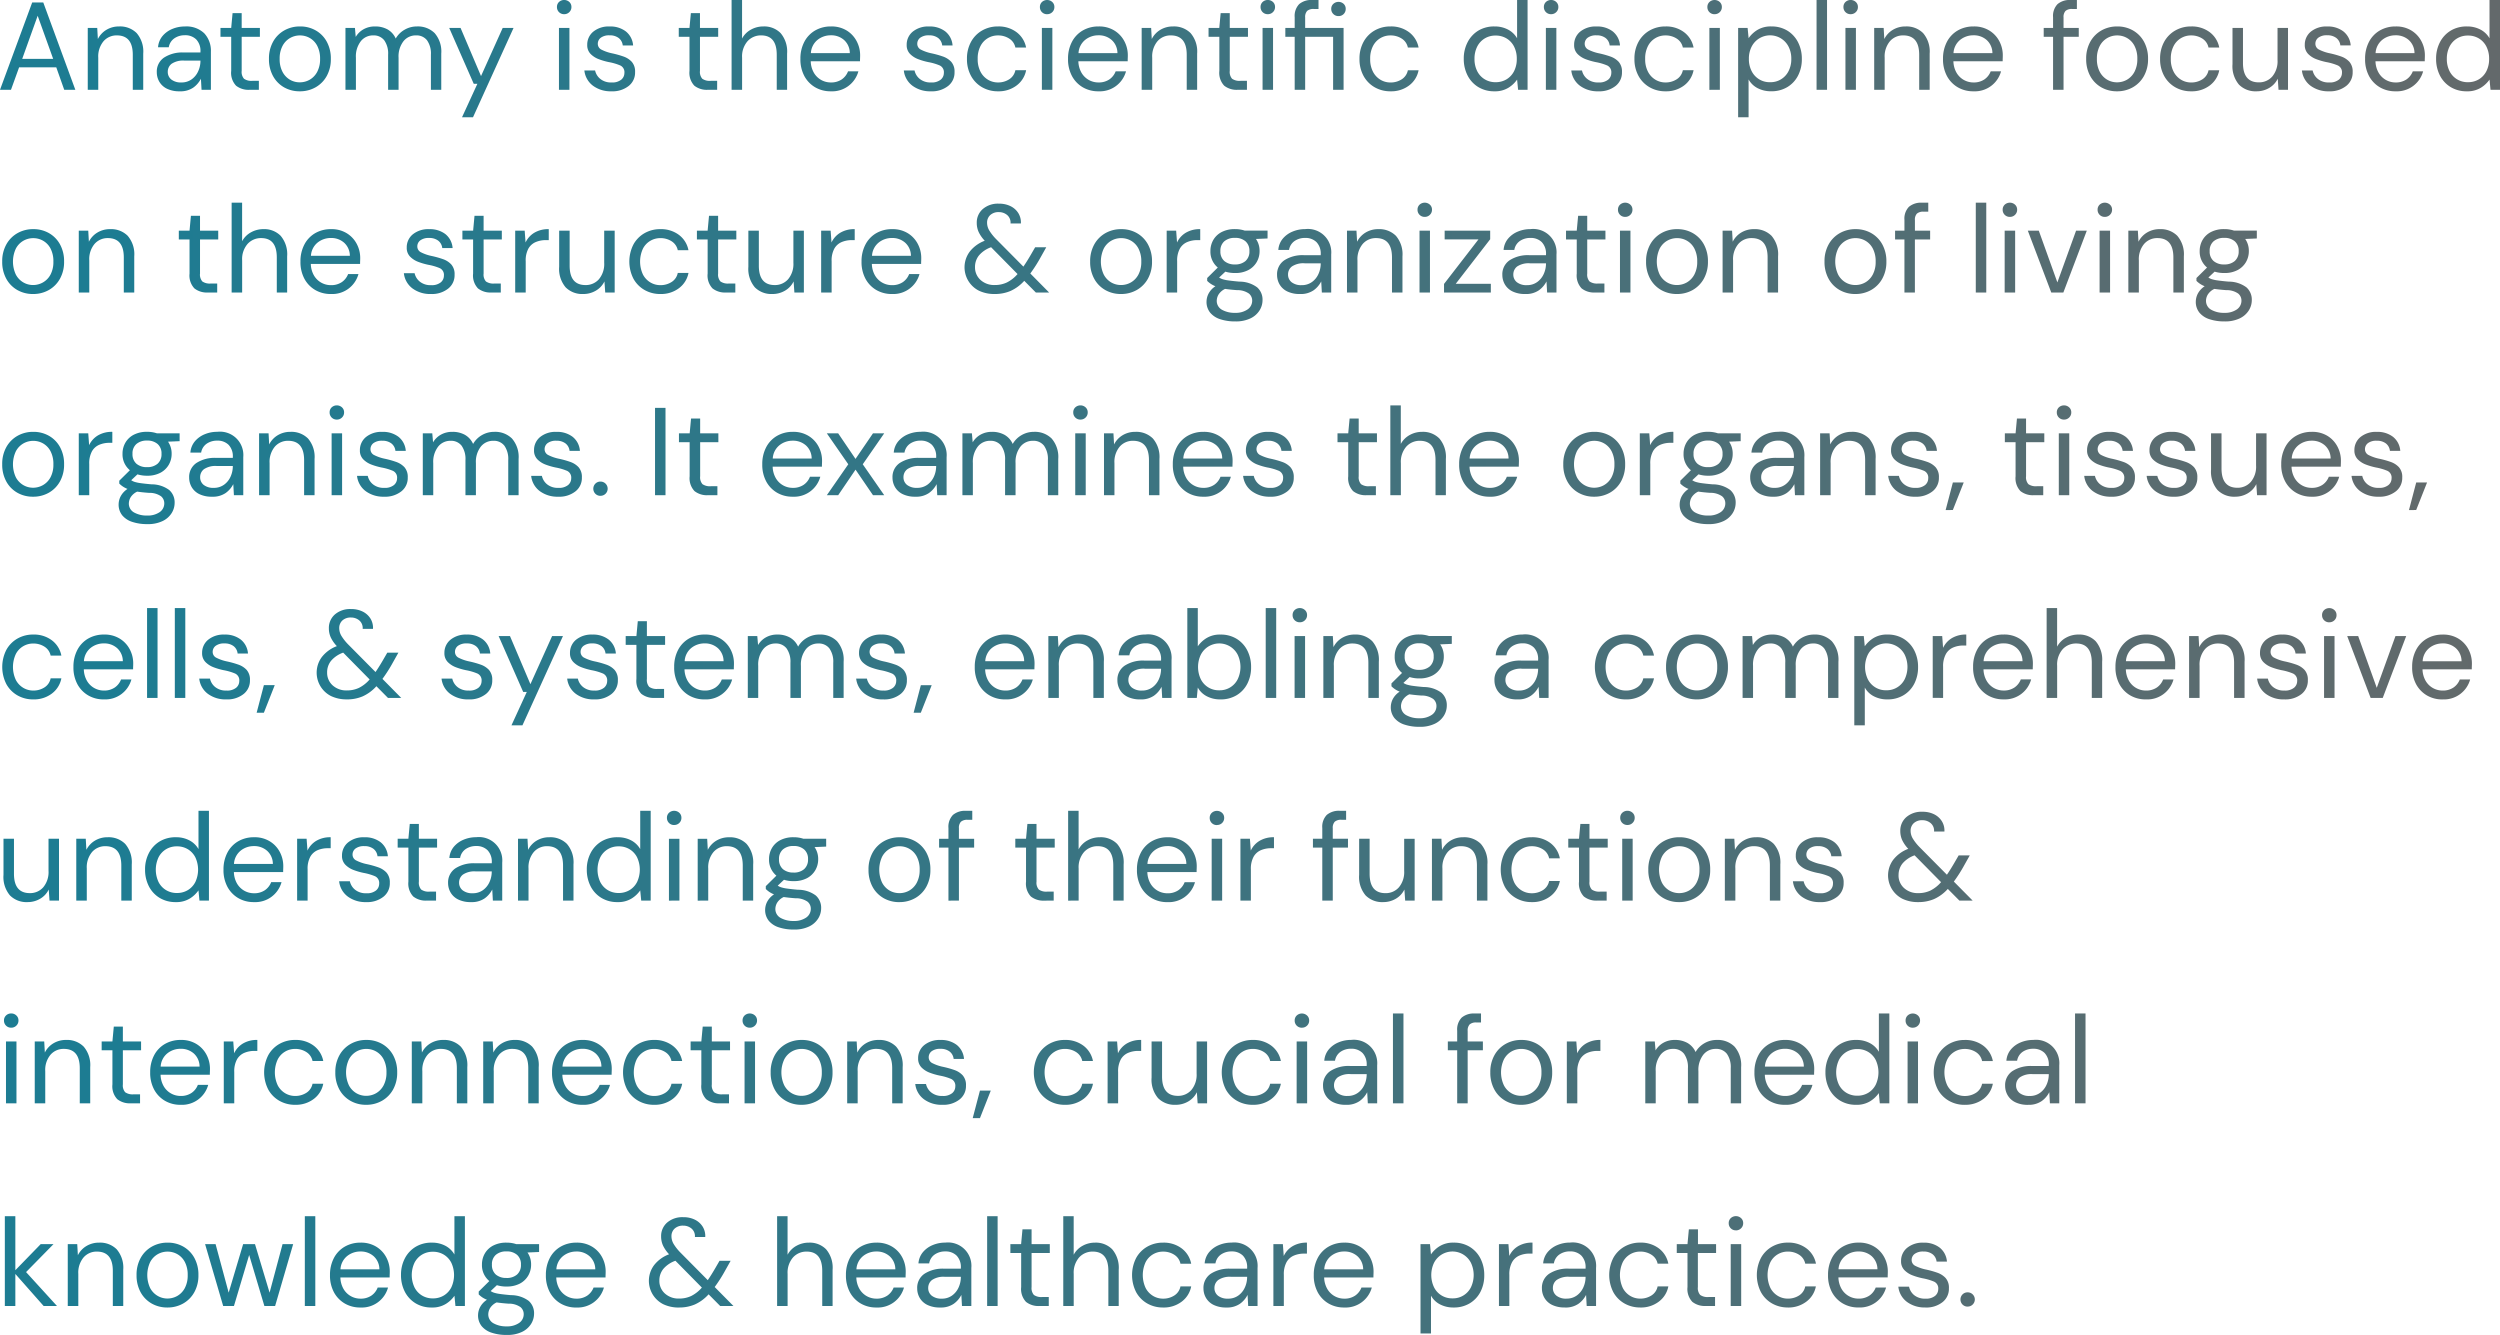 <svg xmlns="http://www.w3.org/2000/svg" xmlns:xlink="http://www.w3.org/1999/xlink" width="320.672" height="171.232" viewBox="0 0 320.672 171.232">
  <defs>
    <linearGradient id="linear-gradient" x1="0.047" y1="0.5" x2="1.059" y2="0.5" gradientUnits="objectBoundingBox">
      <stop offset="0" stop-color="#1d7c92"/>
      <stop offset="1" stop-color="#686868"/>
    </linearGradient>
  </defs>
  <path id="Mtxt2" d="M.48,16,4.608,4.8H6.032L10.144,16H8.72L7.7,13.12H2.928L1.888,16Zm2.848-3.968H7.3L5.312,6.5ZM11.736,16V8.064h1.216l.08,1.424a2.882,2.882,0,0,1,1.1-1.184,3.11,3.11,0,0,1,1.632-.432,3.006,3.006,0,0,1,2.248.856,3.628,3.628,0,0,1,.84,2.632V16H17.512V11.5q0-2.48-2.048-2.48a2.212,2.212,0,0,0-1.7.744,3.032,3.032,0,0,0-.68,2.12V16Zm11.8.192a3.6,3.6,0,0,1-1.648-.336,2.284,2.284,0,0,1-.976-.9,2.409,2.409,0,0,1-.32-1.216,2.155,2.155,0,0,1,.928-1.872,4.309,4.309,0,0,1,2.528-.656h2.144v-.1a2.118,2.118,0,0,0-.544-1.576,1.984,1.984,0,0,0-1.456-.536A2.321,2.321,0,0,0,22.84,9.4a1.717,1.717,0,0,0-.712,1.144H20.752a2.547,2.547,0,0,1,.584-1.456,3.264,3.264,0,0,1,1.256-.9,4.133,4.133,0,0,1,1.6-.312,3.288,3.288,0,0,1,2.5.888,3.293,3.293,0,0,1,.84,2.36V16h-1.2l-.08-1.424a3.148,3.148,0,0,1-.984,1.144A2.887,2.887,0,0,1,23.536,16.192Zm.208-1.136a2.189,2.189,0,0,0,1.32-.4,2.553,2.553,0,0,0,.84-1.04,3.239,3.239,0,0,0,.288-1.344v-.016H24.16a2.638,2.638,0,0,0-1.672.408A1.272,1.272,0,0,0,22,13.68a1.231,1.231,0,0,0,.456,1A1.972,1.972,0,0,0,23.744,15.056ZM32.472,16a2.568,2.568,0,0,1-1.712-.528,2.4,2.4,0,0,1-.624-1.9V9.2H28.76V8.064h1.376l.176-1.9H31.48v1.9h2.336V9.2H31.48v4.368a1.32,1.32,0,0,0,.3,1.016,1.657,1.657,0,0,0,1.072.264h.832V16Zm6.456.192a3.99,3.99,0,0,1-2.016-.512A3.7,3.7,0,0,1,35.5,14.232a4.459,4.459,0,0,1-.52-2.2,4.4,4.4,0,0,1,.528-2.2,3.737,3.737,0,0,1,1.432-1.448,4.034,4.034,0,0,1,2.024-.512,3.99,3.99,0,0,1,2.016.512,3.7,3.7,0,0,1,1.416,1.448,4.459,4.459,0,0,1,.52,2.2,4.4,4.4,0,0,1-.528,2.2,3.737,3.737,0,0,1-1.432,1.448A4.034,4.034,0,0,1,38.928,16.192Zm0-1.152a2.55,2.55,0,0,0,1.28-.336,2.506,2.506,0,0,0,.96-1.008,3.428,3.428,0,0,0,.368-1.664,3.491,3.491,0,0,0-.36-1.664,2.455,2.455,0,0,0-.952-1.008,2.52,2.52,0,0,0-1.264-.336,2.55,2.55,0,0,0-1.28.336,2.506,2.506,0,0,0-.96,1.008,3.428,3.428,0,0,0-.368,1.664A3.428,3.428,0,0,0,36.72,13.7a2.525,2.525,0,0,0,.952,1.008A2.477,2.477,0,0,0,38.928,15.04Zm5.864.96V8.064h1.216l.1,1.152a2.688,2.688,0,0,1,1.024-.992,2.938,2.938,0,0,1,1.44-.352,3.251,3.251,0,0,1,1.624.384A2.526,2.526,0,0,1,51.24,9.424a3.038,3.038,0,0,1,1.144-1.136,3.123,3.123,0,0,1,1.576-.416,3.054,3.054,0,0,1,2.272.856,3.606,3.606,0,0,1,.848,2.632V16H55.752V11.5a2.941,2.941,0,0,0-.5-1.856,1.712,1.712,0,0,0-1.424-.624,2,2,0,0,0-1.592.744,3.184,3.184,0,0,0-.632,2.12V16H50.264V11.5a2.941,2.941,0,0,0-.5-1.856,1.712,1.712,0,0,0-1.424-.624,1.985,1.985,0,0,0-1.576.744,3.184,3.184,0,0,0-.632,2.12V16Zm14.952,3.52,1.968-4.288h-.464L58.1,8.064h1.456l2.624,6.176L64.96,8.064h1.392l-5.2,11.456ZM72.848,6.3a.9.9,0,0,1-.928-.928.855.855,0,0,1,.264-.64.979.979,0,0,1,1.32,0,.842.842,0,0,1,.272.64.887.887,0,0,1-.272.664A.908.908,0,0,1,72.848,6.3ZM72.176,16V8.064H73.52V16Zm6.728.192a3.792,3.792,0,0,1-2.368-.72,2.807,2.807,0,0,1-1.1-1.952h1.376a1.9,1.9,0,0,0,.664,1.08,2.161,2.161,0,0,0,1.448.456,1.826,1.826,0,0,0,1.248-.36,1.115,1.115,0,0,0,.4-.856.95.95,0,0,0-.52-.96,6.921,6.921,0,0,0-1.464-.432,8.252,8.252,0,0,1-1.28-.368,2.908,2.908,0,0,1-1.072-.68,1.584,1.584,0,0,1-.432-1.16,2.141,2.141,0,0,1,.776-1.7,3.129,3.129,0,0,1,2.1-.664,3.263,3.263,0,0,1,2.072.632,2.522,2.522,0,0,1,.936,1.8H80.36a1.384,1.384,0,0,0-.52-.952,1.858,1.858,0,0,0-1.176-.344,1.78,1.78,0,0,0-1.112.3.964.964,0,0,0-.392.8.831.831,0,0,0,.5.752,5.411,5.411,0,0,0,1.368.464,11.916,11.916,0,0,1,1.4.392,2.646,2.646,0,0,1,1.088.688,1.87,1.87,0,0,1,.424,1.32,2.168,2.168,0,0,1-.808,1.768A3.348,3.348,0,0,1,78.9,16.192ZM91.256,16a2.568,2.568,0,0,1-1.712-.528,2.4,2.4,0,0,1-.624-1.9V9.2H87.544V8.064H88.92l.176-1.9h1.168v1.9H92.6V9.2H90.264v4.368a1.32,1.32,0,0,0,.3,1.016,1.657,1.657,0,0,0,1.072.264h.832V16Zm3.064,0V4.48h1.344V9.424A2.827,2.827,0,0,1,96.8,8.28a3.246,3.246,0,0,1,1.6-.408,2.939,2.939,0,0,1,2.208.856,3.65,3.65,0,0,1,.832,2.632V16h-1.328V11.5q0-2.48-2-2.48a2.3,2.3,0,0,0-1.744.744,2.966,2.966,0,0,0-.7,2.12V16Zm12.728.192a3.887,3.887,0,0,1-2.016-.52,3.692,3.692,0,0,1-1.384-1.448,4.526,4.526,0,0,1-.5-2.192,4.6,4.6,0,0,1,.5-2.184,3.606,3.606,0,0,1,1.384-1.456,3.993,3.993,0,0,1,2.056-.52,3.708,3.708,0,0,1,1.992.52A3.523,3.523,0,0,1,110.36,9.76a3.846,3.846,0,0,1,.448,1.824q0,.176-.008.352t-.008.4h-6.32a3.118,3.118,0,0,0,.424,1.512,2.5,2.5,0,0,0,2.152,1.208,2.4,2.4,0,0,0,1.392-.384,2.2,2.2,0,0,0,.816-1.04h1.328a3.485,3.485,0,0,1-3.536,2.56Zm0-7.184a2.684,2.684,0,0,0-1.7.584,2.353,2.353,0,0,0-.856,1.7h4.992a2.27,2.27,0,0,0-.736-1.68A2.469,2.469,0,0,0,107.048,9.008Zm12.832,7.184a3.792,3.792,0,0,1-2.368-.72,2.807,2.807,0,0,1-1.1-1.952h1.376a1.9,1.9,0,0,0,.664,1.08,2.161,2.161,0,0,0,1.448.456,1.826,1.826,0,0,0,1.248-.36,1.115,1.115,0,0,0,.4-.856.95.95,0,0,0-.52-.96,6.921,6.921,0,0,0-1.464-.432,8.252,8.252,0,0,1-1.28-.368,2.908,2.908,0,0,1-1.072-.68,1.584,1.584,0,0,1-.432-1.16,2.141,2.141,0,0,1,.776-1.7,3.129,3.129,0,0,1,2.1-.664,3.263,3.263,0,0,1,2.072.632,2.522,2.522,0,0,1,.936,1.8h-1.328a1.384,1.384,0,0,0-.52-.952,1.858,1.858,0,0,0-1.176-.344,1.78,1.78,0,0,0-1.112.3.964.964,0,0,0-.392.8.831.831,0,0,0,.5.752,5.411,5.411,0,0,0,1.368.464,11.916,11.916,0,0,1,1.4.392,2.646,2.646,0,0,1,1.088.688,1.87,1.87,0,0,1,.424,1.32,2.168,2.168,0,0,1-.808,1.768A3.348,3.348,0,0,1,119.88,16.192Zm8.616,0a4.017,4.017,0,0,1-2.04-.52,3.738,3.738,0,0,1-1.424-1.456,4.424,4.424,0,0,1-.52-2.184,4.424,4.424,0,0,1,.52-2.184,3.738,3.738,0,0,1,1.424-1.456,4.017,4.017,0,0,1,2.04-.52,3.811,3.811,0,0,1,2.376.736,3.207,3.207,0,0,1,1.224,1.968H130.72a1.764,1.764,0,0,0-.784-1.144,2.6,2.6,0,0,0-1.456-.408,2.486,2.486,0,0,0-2.224,1.344,3.428,3.428,0,0,0-.368,1.664,3.428,3.428,0,0,0,.368,1.664,2.564,2.564,0,0,0,.96,1.016,2.475,2.475,0,0,0,1.264.344,2.6,2.6,0,0,0,1.456-.408,1.771,1.771,0,0,0,.784-1.16H132.1a3.177,3.177,0,0,1-1.216,1.952A3.789,3.789,0,0,1,128.5,16.192Zm6.3-9.888a.9.9,0,0,1-.928-.928.855.855,0,0,1,.264-.64.979.979,0,0,1,1.32,0,.842.842,0,0,1,.272.64.887.887,0,0,1-.272.664A.908.908,0,0,1,134.792,6.3ZM134.12,16V8.064h1.344V16Zm7.256.192a3.887,3.887,0,0,1-2.016-.52,3.692,3.692,0,0,1-1.384-1.448,4.526,4.526,0,0,1-.5-2.192,4.6,4.6,0,0,1,.5-2.184,3.606,3.606,0,0,1,1.384-1.456,3.993,3.993,0,0,1,2.056-.52,3.708,3.708,0,0,1,1.992.52,3.523,3.523,0,0,1,1.288,1.368,3.846,3.846,0,0,1,.448,1.824q0,.176-.008.352t-.008.4H138.8a3.118,3.118,0,0,0,.424,1.512,2.5,2.5,0,0,0,2.152,1.208,2.4,2.4,0,0,0,1.392-.384,2.2,2.2,0,0,0,.816-1.04h1.328a3.485,3.485,0,0,1-3.536,2.56Zm0-7.184a2.684,2.684,0,0,0-1.7.584,2.353,2.353,0,0,0-.856,1.7h4.992a2.27,2.27,0,0,0-.736-1.68A2.469,2.469,0,0,0,141.376,9.008ZM146.92,16V8.064h1.216l.08,1.424a2.882,2.882,0,0,1,1.1-1.184,3.11,3.11,0,0,1,1.632-.432,3.006,3.006,0,0,1,2.248.856,3.628,3.628,0,0,1,.84,2.632V16H152.7V11.5q0-2.48-2.048-2.48a2.212,2.212,0,0,0-1.7.744,3.032,3.032,0,0,0-.68,2.12V16Zm12.3,0a2.568,2.568,0,0,1-1.712-.528,2.4,2.4,0,0,1-.624-1.9V9.2H155.5V8.064h1.376l.176-1.9h1.168v1.9h2.336V9.2h-2.336v4.368a1.32,1.32,0,0,0,.3,1.016,1.657,1.657,0,0,0,1.072.264h.832V16Zm3.88-9.7a.9.9,0,0,1-.928-.928.855.855,0,0,1,.264-.64.979.979,0,0,1,1.32,0,.842.842,0,0,1,.272.64.887.887,0,0,1-.272.664A.908.908,0,0,1,163.1,6.3Zm-.672,9.7V8.064h1.344V16Zm4.12,0V9.2h-1.2V8.064h1.2V6.688a2.179,2.179,0,0,1,.576-1.68,2.4,2.4,0,0,1,1.68-.528h.8V5.632h-.592a1.221,1.221,0,0,0-.864.248,1.139,1.139,0,0,0-.256.84V8.064h4.928V16h-1.344V9.2h-3.584V16Zm5.616-9.456a.908.908,0,0,1-.656-.264.887.887,0,0,1-.272-.664.842.842,0,0,1,.272-.64.979.979,0,0,1,1.32,0,.855.855,0,0,1,.264.64.9.9,0,0,1-.928.928Zm6.68,9.648a4.017,4.017,0,0,1-2.04-.52,3.738,3.738,0,0,1-1.424-1.456,4.424,4.424,0,0,1-.52-2.184,4.424,4.424,0,0,1,.52-2.184A3.738,3.738,0,0,1,176.8,8.392a4.017,4.017,0,0,1,2.04-.52,3.811,3.811,0,0,1,2.376.736,3.207,3.207,0,0,1,1.224,1.968h-1.376a1.764,1.764,0,0,0-.784-1.144,2.6,2.6,0,0,0-1.456-.408,2.486,2.486,0,0,0-2.224,1.344,3.428,3.428,0,0,0-.368,1.664A3.428,3.428,0,0,0,176.6,13.7a2.564,2.564,0,0,0,.96,1.016,2.475,2.475,0,0,0,1.264.344,2.6,2.6,0,0,0,1.456-.408,1.771,1.771,0,0,0,.784-1.16h1.376a3.177,3.177,0,0,1-1.216,1.952A3.789,3.789,0,0,1,178.84,16.192Zm13.328,0a3.887,3.887,0,0,1-2.072-.544,3.7,3.7,0,0,1-1.376-1.488,4.6,4.6,0,0,1-.488-2.144,4.492,4.492,0,0,1,.5-2.136A3.735,3.735,0,0,1,190.1,8.408a3.92,3.92,0,0,1,2.08-.536,3.624,3.624,0,0,1,1.728.4,2.883,2.883,0,0,1,1.168,1.12V4.48h1.344V16h-1.216l-.128-1.312a3.716,3.716,0,0,1-1.1,1.04A3.275,3.275,0,0,1,192.168,16.192Zm.144-1.168a2.663,2.663,0,0,0,1.416-.376,2.571,2.571,0,0,0,.96-1.048,3.4,3.4,0,0,0,.344-1.568,3.4,3.4,0,0,0-.344-1.568,2.571,2.571,0,0,0-.96-1.048,2.663,2.663,0,0,0-1.416-.376,2.633,2.633,0,0,0-1.4.376,2.571,2.571,0,0,0-.96,1.048,3.4,3.4,0,0,0-.344,1.568,3.4,3.4,0,0,0,.344,1.568,2.571,2.571,0,0,0,.96,1.048A2.633,2.633,0,0,0,192.312,15.024ZM199.44,6.3a.9.9,0,0,1-.928-.928.855.855,0,0,1,.264-.64.979.979,0,0,1,1.32,0,.842.842,0,0,1,.272.64.887.887,0,0,1-.272.664A.908.908,0,0,1,199.44,6.3Zm-.672,9.7V8.064h1.344V16Zm6.728.192a3.792,3.792,0,0,1-2.368-.72,2.807,2.807,0,0,1-1.1-1.952H203.4a1.9,1.9,0,0,0,.664,1.08,2.161,2.161,0,0,0,1.448.456,1.826,1.826,0,0,0,1.248-.36,1.115,1.115,0,0,0,.4-.856.95.95,0,0,0-.52-.96,6.921,6.921,0,0,0-1.464-.432,8.252,8.252,0,0,1-1.28-.368,2.908,2.908,0,0,1-1.072-.68,1.584,1.584,0,0,1-.432-1.16,2.141,2.141,0,0,1,.776-1.7,3.129,3.129,0,0,1,2.1-.664,3.263,3.263,0,0,1,2.072.632,2.522,2.522,0,0,1,.936,1.8h-1.328a1.384,1.384,0,0,0-.52-.952,1.858,1.858,0,0,0-1.176-.344,1.78,1.78,0,0,0-1.112.3.964.964,0,0,0-.392.8.831.831,0,0,0,.5.752,5.411,5.411,0,0,0,1.368.464,11.917,11.917,0,0,1,1.4.392,2.646,2.646,0,0,1,1.088.688,1.87,1.87,0,0,1,.424,1.32,2.168,2.168,0,0,1-.808,1.768A3.348,3.348,0,0,1,205.5,16.192Zm8.616,0a4.017,4.017,0,0,1-2.04-.52,3.738,3.738,0,0,1-1.424-1.456,4.424,4.424,0,0,1-.52-2.184,4.424,4.424,0,0,1,.52-2.184,3.738,3.738,0,0,1,1.424-1.456,4.017,4.017,0,0,1,2.04-.52,3.811,3.811,0,0,1,2.376.736,3.207,3.207,0,0,1,1.224,1.968h-1.376a1.764,1.764,0,0,0-.784-1.144,2.6,2.6,0,0,0-1.456-.408,2.486,2.486,0,0,0-2.224,1.344,3.428,3.428,0,0,0-.368,1.664,3.428,3.428,0,0,0,.368,1.664,2.564,2.564,0,0,0,.96,1.016,2.475,2.475,0,0,0,1.264.344,2.6,2.6,0,0,0,1.456-.408,1.771,1.771,0,0,0,.784-1.16h1.376A3.177,3.177,0,0,1,216.5,15.44,3.789,3.789,0,0,1,214.112,16.192Zm6.3-9.888a.9.9,0,0,1-.928-.928.855.855,0,0,1,.264-.64.979.979,0,0,1,1.32,0,.842.842,0,0,1,.272.64.887.887,0,0,1-.272.664A.908.908,0,0,1,220.408,6.3Zm-.672,9.7V8.064h1.344V16Zm3.688,3.52V8.064h1.216l.128,1.312a3.746,3.746,0,0,1,1.1-1.04,3.267,3.267,0,0,1,1.816-.464,3.845,3.845,0,0,1,2.064.544A3.722,3.722,0,0,1,231.112,9.9a4.6,4.6,0,0,1,.488,2.144,4.552,4.552,0,0,1-.488,2.136,3.661,3.661,0,0,1-1.376,1.472,3.931,3.931,0,0,1-2.072.536,3.671,3.671,0,0,1-1.736-.4,2.767,2.767,0,0,1-1.16-1.12V19.52Zm4.1-4.5a2.567,2.567,0,0,0,2.368-1.424,3.333,3.333,0,0,0,.352-1.568,3.333,3.333,0,0,0-.352-1.568,2.657,2.657,0,0,0-4.736,0,3.333,3.333,0,0,0-.352,1.568,3.333,3.333,0,0,0,.352,1.568,2.567,2.567,0,0,0,2.368,1.424Zm5.96.976V4.48h1.344V16Zm4.376-9.7a.9.9,0,0,1-.928-.928.855.855,0,0,1,.264-.64.979.979,0,0,1,1.32,0,.842.842,0,0,1,.272.64.887.887,0,0,1-.272.664A.908.908,0,0,1,237.856,6.3Zm-.672,9.7V8.064h1.344V16Zm3.688,0V8.064h1.216l.08,1.424a2.882,2.882,0,0,1,1.1-1.184,3.11,3.11,0,0,1,1.632-.432,3.006,3.006,0,0,1,2.248.856,3.628,3.628,0,0,1,.84,2.632V16h-1.344V11.5q0-2.48-2.048-2.48a2.212,2.212,0,0,0-1.7.744,3.032,3.032,0,0,0-.68,2.12V16Zm12.728.192a3.887,3.887,0,0,1-2.016-.52,3.692,3.692,0,0,1-1.384-1.448,4.526,4.526,0,0,1-.5-2.192,4.6,4.6,0,0,1,.5-2.184,3.606,3.606,0,0,1,1.384-1.456,3.993,3.993,0,0,1,2.056-.52,3.708,3.708,0,0,1,1.992.52,3.523,3.523,0,0,1,1.288,1.368,3.846,3.846,0,0,1,.448,1.824q0,.176-.008.352t-.008.4h-6.32a3.118,3.118,0,0,0,.424,1.512,2.5,2.5,0,0,0,2.152,1.208,2.4,2.4,0,0,0,1.392-.384,2.2,2.2,0,0,0,.816-1.04h1.328a3.485,3.485,0,0,1-3.536,2.56Zm0-7.184a2.684,2.684,0,0,0-1.7.584,2.353,2.353,0,0,0-.856,1.7h4.992a2.27,2.27,0,0,0-.736-1.68A2.469,2.469,0,0,0,253.6,9.008ZM263.824,16V9.2h-1.2V8.064h1.2V6.688a2.179,2.179,0,0,1,.576-1.68,2.4,2.4,0,0,1,1.68-.528h.8V5.632h-.592a1.221,1.221,0,0,0-.864.248,1.139,1.139,0,0,0-.256.84V8.064h1.952V9.2h-1.952V16Zm8.2.192a3.99,3.99,0,0,1-2.016-.512,3.7,3.7,0,0,1-1.416-1.448,4.459,4.459,0,0,1-.52-2.2,4.4,4.4,0,0,1,.528-2.2,3.738,3.738,0,0,1,1.432-1.448,4.034,4.034,0,0,1,2.024-.512,3.99,3.99,0,0,1,2.016.512,3.7,3.7,0,0,1,1.416,1.448,4.458,4.458,0,0,1,.52,2.2,4.4,4.4,0,0,1-.528,2.2,3.737,3.737,0,0,1-1.432,1.448A4.034,4.034,0,0,1,272.024,16.192Zm0-1.152a2.55,2.55,0,0,0,1.28-.336,2.506,2.506,0,0,0,.96-1.008,3.428,3.428,0,0,0,.368-1.664,3.491,3.491,0,0,0-.36-1.664,2.454,2.454,0,0,0-.952-1.008,2.52,2.52,0,0,0-1.264-.336,2.55,2.55,0,0,0-1.28.336,2.506,2.506,0,0,0-.96,1.008,3.428,3.428,0,0,0-.368,1.664,3.428,3.428,0,0,0,.368,1.664,2.525,2.525,0,0,0,.952,1.008A2.477,2.477,0,0,0,272.024,15.04Zm9.512,1.152a4.017,4.017,0,0,1-2.04-.52,3.739,3.739,0,0,1-1.424-1.456,4.425,4.425,0,0,1-.52-2.184,4.425,4.425,0,0,1,.52-2.184A3.739,3.739,0,0,1,279.5,8.392a4.017,4.017,0,0,1,2.04-.52,3.811,3.811,0,0,1,2.376.736,3.207,3.207,0,0,1,1.224,1.968H283.76a1.764,1.764,0,0,0-.784-1.144,2.6,2.6,0,0,0-1.456-.408,2.486,2.486,0,0,0-2.224,1.344,3.428,3.428,0,0,0-.368,1.664A3.428,3.428,0,0,0,279.3,13.7a2.564,2.564,0,0,0,.96,1.016,2.475,2.475,0,0,0,1.264.344,2.6,2.6,0,0,0,1.456-.408,1.77,1.77,0,0,0,.784-1.16h1.376a3.177,3.177,0,0,1-1.216,1.952A3.789,3.789,0,0,1,281.536,16.192Zm8.376,0a2.98,2.98,0,0,1-2.24-.856,3.65,3.65,0,0,1-.832-2.632V8.064h1.344v4.5q0,2.48,2.032,2.48a2.23,2.23,0,0,0,1.72-.744,3.032,3.032,0,0,0,.68-2.12V8.064h1.344V16h-1.216l-.1-1.424a2.763,2.763,0,0,1-1.1,1.184A3.152,3.152,0,0,1,289.912,16.192Zm9.3,0a3.792,3.792,0,0,1-2.368-.72,2.807,2.807,0,0,1-1.1-1.952h1.376a1.9,1.9,0,0,0,.664,1.08,2.161,2.161,0,0,0,1.448.456,1.826,1.826,0,0,0,1.248-.36,1.115,1.115,0,0,0,.4-.856.95.95,0,0,0-.52-.96,6.921,6.921,0,0,0-1.464-.432,8.252,8.252,0,0,1-1.28-.368,2.908,2.908,0,0,1-1.072-.68,1.584,1.584,0,0,1-.432-1.16,2.141,2.141,0,0,1,.776-1.7,3.129,3.129,0,0,1,2.1-.664,3.263,3.263,0,0,1,2.072.632A2.522,2.522,0,0,1,302,10.3h-1.328a1.384,1.384,0,0,0-.52-.952,1.858,1.858,0,0,0-1.176-.344,1.78,1.78,0,0,0-1.112.3.964.964,0,0,0-.392.8.831.831,0,0,0,.5.752,5.411,5.411,0,0,0,1.368.464,11.916,11.916,0,0,1,1.4.392,2.646,2.646,0,0,1,1.088.688,1.87,1.87,0,0,1,.424,1.32,2.168,2.168,0,0,1-.808,1.768A3.348,3.348,0,0,1,299.216,16.192Zm8.536,0a3.887,3.887,0,0,1-2.016-.52,3.692,3.692,0,0,1-1.384-1.448,4.526,4.526,0,0,1-.5-2.192,4.6,4.6,0,0,1,.5-2.184,3.606,3.606,0,0,1,1.384-1.456,3.993,3.993,0,0,1,2.056-.52,3.709,3.709,0,0,1,1.992.52,3.523,3.523,0,0,1,1.288,1.368,3.846,3.846,0,0,1,.448,1.824q0,.176-.008.352t-.008.4h-6.32a3.119,3.119,0,0,0,.424,1.512,2.5,2.5,0,0,0,2.152,1.208,2.4,2.4,0,0,0,1.392-.384,2.2,2.2,0,0,0,.816-1.04h1.328a3.485,3.485,0,0,1-3.536,2.56Zm0-7.184a2.684,2.684,0,0,0-1.7.584,2.353,2.353,0,0,0-.856,1.7h4.992a2.27,2.27,0,0,0-.736-1.68A2.469,2.469,0,0,0,307.752,9.008Zm9.144,7.184a3.887,3.887,0,0,1-2.072-.544,3.7,3.7,0,0,1-1.376-1.488,4.6,4.6,0,0,1-.488-2.144,4.492,4.492,0,0,1,.5-2.136,3.735,3.735,0,0,1,1.376-1.472,3.92,3.92,0,0,1,2.08-.536,3.624,3.624,0,0,1,1.728.4,2.882,2.882,0,0,1,1.168,1.12V4.48h1.344V16h-1.216l-.128-1.312a3.716,3.716,0,0,1-1.1,1.04A3.275,3.275,0,0,1,316.9,16.192Zm.144-1.168a2.663,2.663,0,0,0,1.416-.376,2.571,2.571,0,0,0,.96-1.048,3.4,3.4,0,0,0,.344-1.568,3.4,3.4,0,0,0-.344-1.568,2.571,2.571,0,0,0-.96-1.048,2.663,2.663,0,0,0-1.416-.376,2.633,2.633,0,0,0-1.4.376,2.571,2.571,0,0,0-.96,1.048,3.4,3.4,0,0,0-.344,1.568,3.4,3.4,0,0,0,.344,1.568,2.571,2.571,0,0,0,.96,1.048A2.633,2.633,0,0,0,317.04,15.024ZM4.72,42.192A3.99,3.99,0,0,1,2.7,41.68a3.7,3.7,0,0,1-1.416-1.448,4.459,4.459,0,0,1-.52-2.2,4.4,4.4,0,0,1,.528-2.2,3.737,3.737,0,0,1,1.432-1.448,4.034,4.034,0,0,1,2.024-.512,3.99,3.99,0,0,1,2.016.512,3.7,3.7,0,0,1,1.416,1.448,4.459,4.459,0,0,1,.52,2.2,4.4,4.4,0,0,1-.528,2.2A3.737,3.737,0,0,1,6.744,41.68,4.034,4.034,0,0,1,4.72,42.192Zm0-1.152A2.55,2.55,0,0,0,6,40.7,2.506,2.506,0,0,0,6.96,39.7a3.428,3.428,0,0,0,.368-1.664,3.491,3.491,0,0,0-.36-1.664,2.454,2.454,0,0,0-.952-1.008,2.52,2.52,0,0,0-1.264-.336,2.55,2.55,0,0,0-1.28.336,2.506,2.506,0,0,0-.96,1.008,3.946,3.946,0,0,0,0,3.328A2.525,2.525,0,0,0,3.464,40.7,2.477,2.477,0,0,0,4.72,41.04Zm5.864.96V34.064H11.8l.08,1.424a2.882,2.882,0,0,1,1.1-1.184,3.11,3.11,0,0,1,1.632-.432,3.006,3.006,0,0,1,2.248.856,3.628,3.628,0,0,1,.84,2.632V42H16.36V37.5q0-2.48-2.048-2.48a2.212,2.212,0,0,0-1.7.744,3.032,3.032,0,0,0-.68,2.12V42Zm16.544,0a2.568,2.568,0,0,1-1.712-.528,2.4,2.4,0,0,1-.624-1.9V35.2H23.416V34.064h1.376l.176-1.9h1.168v1.9h2.336V35.2H26.136v4.368a1.32,1.32,0,0,0,.3,1.016,1.657,1.657,0,0,0,1.072.264h.832V42Zm3.064,0V30.48h1.344v4.944a2.827,2.827,0,0,1,1.136-1.144,3.246,3.246,0,0,1,1.6-.408,2.939,2.939,0,0,1,2.208.856,3.65,3.65,0,0,1,.832,2.632V42H35.984V37.5q0-2.48-2-2.48a2.3,2.3,0,0,0-1.744.744,2.966,2.966,0,0,0-.7,2.12V42Zm12.728.192a3.887,3.887,0,0,1-2.016-.52,3.692,3.692,0,0,1-1.384-1.448,4.526,4.526,0,0,1-.5-2.192,4.6,4.6,0,0,1,.5-2.184A3.606,3.606,0,0,1,40.9,34.392a3.993,3.993,0,0,1,2.056-.52,3.708,3.708,0,0,1,1.992.52,3.523,3.523,0,0,1,1.288,1.368,3.846,3.846,0,0,1,.448,1.824q0,.176-.008.352t-.008.4h-6.32a3.118,3.118,0,0,0,.424,1.512,2.5,2.5,0,0,0,2.152,1.208,2.4,2.4,0,0,0,1.392-.384,2.2,2.2,0,0,0,.816-1.04h1.328a3.485,3.485,0,0,1-3.536,2.56Zm0-7.184a2.684,2.684,0,0,0-1.7.584,2.353,2.353,0,0,0-.856,1.7h4.992a2.27,2.27,0,0,0-.736-1.68A2.469,2.469,0,0,0,42.92,35.008Zm12.832,7.184a3.792,3.792,0,0,1-2.368-.72,2.807,2.807,0,0,1-1.1-1.952h1.376a1.9,1.9,0,0,0,.664,1.08,2.161,2.161,0,0,0,1.448.456,1.826,1.826,0,0,0,1.248-.36,1.115,1.115,0,0,0,.4-.856.95.95,0,0,0-.52-.96,6.922,6.922,0,0,0-1.464-.432,8.252,8.252,0,0,1-1.28-.368,2.908,2.908,0,0,1-1.072-.68,1.584,1.584,0,0,1-.432-1.16,2.141,2.141,0,0,1,.776-1.7,3.129,3.129,0,0,1,2.1-.664A3.263,3.263,0,0,1,57.6,34.5a2.522,2.522,0,0,1,.936,1.8H57.208a1.384,1.384,0,0,0-.52-.952,1.858,1.858,0,0,0-1.176-.344,1.78,1.78,0,0,0-1.112.3.964.964,0,0,0-.392.8.831.831,0,0,0,.5.752,5.411,5.411,0,0,0,1.368.464,11.916,11.916,0,0,1,1.4.392,2.646,2.646,0,0,1,1.088.688,1.87,1.87,0,0,1,.424,1.32,2.168,2.168,0,0,1-.808,1.768A3.348,3.348,0,0,1,55.752,42.192ZM63.5,42a2.568,2.568,0,0,1-1.712-.528,2.4,2.4,0,0,1-.624-1.9V35.2H59.792V34.064h1.376l.176-1.9h1.168v1.9h2.336V35.2H62.512v4.368a1.32,1.32,0,0,0,.3,1.016,1.657,1.657,0,0,0,1.072.264h.832V42Zm3.064,0V34.064h1.216l.112,1.52a2.877,2.877,0,0,1,1.12-1.248,3.472,3.472,0,0,1,1.856-.464V35.28H70.5a3.321,3.321,0,0,0-1.3.248,1.968,1.968,0,0,0-.944.84A3.2,3.2,0,0,0,67.912,38v4Zm8.712.192a2.98,2.98,0,0,1-2.24-.856,3.65,3.65,0,0,1-.832-2.632v-4.64h1.344v4.5q0,2.48,2.032,2.48A2.229,2.229,0,0,0,77.3,40.3a3.032,3.032,0,0,0,.68-2.12V34.064h1.344V42H78.112l-.1-1.424a2.763,2.763,0,0,1-1.1,1.184A3.152,3.152,0,0,1,75.28,42.192Zm9.912,0a4.017,4.017,0,0,1-2.04-.52,3.738,3.738,0,0,1-1.424-1.456,4.846,4.846,0,0,1,0-4.368,3.738,3.738,0,0,1,1.424-1.456,4.017,4.017,0,0,1,2.04-.52,3.811,3.811,0,0,1,2.376.736,3.207,3.207,0,0,1,1.224,1.968H87.416a1.764,1.764,0,0,0-.784-1.144,2.6,2.6,0,0,0-1.456-.408,2.486,2.486,0,0,0-2.224,1.344,3.946,3.946,0,0,0,0,3.328,2.564,2.564,0,0,0,.96,1.016,2.475,2.475,0,0,0,1.264.344,2.6,2.6,0,0,0,1.456-.408,1.77,1.77,0,0,0,.784-1.16h1.376a3.177,3.177,0,0,1-1.216,1.952A3.789,3.789,0,0,1,85.192,42.192ZM93.584,42a2.568,2.568,0,0,1-1.712-.528,2.4,2.4,0,0,1-.624-1.9V35.2H89.872V34.064h1.376l.176-1.9h1.168v1.9h2.336V35.2H92.592v4.368a1.32,1.32,0,0,0,.3,1.016,1.657,1.657,0,0,0,1.072.264H94.8V42Zm5.96.192a2.98,2.98,0,0,1-2.24-.856,3.65,3.65,0,0,1-.832-2.632v-4.64h1.344v4.5q0,2.48,2.032,2.48a2.229,2.229,0,0,0,1.72-.744,3.032,3.032,0,0,0,.68-2.12V34.064h1.344V42h-1.216l-.1-1.424a2.763,2.763,0,0,1-1.1,1.184A3.152,3.152,0,0,1,99.544,42.192ZM105.808,42V34.064h1.216l.112,1.52a2.877,2.877,0,0,1,1.12-1.248,3.472,3.472,0,0,1,1.856-.464V35.28h-.368a3.321,3.321,0,0,0-1.3.248,1.968,1.968,0,0,0-.944.84A3.2,3.2,0,0,0,107.152,38v4Zm9.08.192a3.887,3.887,0,0,1-2.016-.52,3.692,3.692,0,0,1-1.384-1.448,4.526,4.526,0,0,1-.5-2.192,4.6,4.6,0,0,1,.5-2.184,3.606,3.606,0,0,1,1.384-1.456,3.993,3.993,0,0,1,2.056-.52,3.708,3.708,0,0,1,1.992.52A3.523,3.523,0,0,1,118.2,35.76a3.846,3.846,0,0,1,.448,1.824q0,.176-.008.352t-.008.4h-6.32a3.118,3.118,0,0,0,.424,1.512,2.5,2.5,0,0,0,2.152,1.208,2.4,2.4,0,0,0,1.392-.384,2.2,2.2,0,0,0,.816-1.04h1.328a3.485,3.485,0,0,1-3.536,2.56Zm0-7.184a2.684,2.684,0,0,0-1.7.584,2.353,2.353,0,0,0-.856,1.7h4.992a2.27,2.27,0,0,0-.736-1.68A2.469,2.469,0,0,0,114.888,35.008Zm13.184,7.184a4.576,4.576,0,0,1-2.024-.424,3.362,3.362,0,0,1-1.184-5.008,4.391,4.391,0,0,1,1.928-1.4,4.334,4.334,0,0,1-.784-1.128,2.806,2.806,0,0,1-.24-1.16,2.292,2.292,0,0,1,.76-1.768,2.975,2.975,0,0,1,2.088-.7,3.257,3.257,0,0,1,1.5.328,2.434,2.434,0,0,1,.992.9,2.269,2.269,0,0,1,.32,1.312H130.1a1.276,1.276,0,0,0-.44-1.088,1.622,1.622,0,0,0-1.048-.368,1.551,1.551,0,0,0-1.12.384,1.3,1.3,0,0,0-.4.976,1.944,1.944,0,0,0,.28.992,6.092,6.092,0,0,0,.84,1.072l3.536,3.568q.464-.672,1.008-1.616l.5-.864h1.424l-.7,1.248a18.415,18.415,0,0,1-1.344,2.112L135.048,42h-1.7l-1.488-1.5a5.3,5.3,0,0,1-1.76,1.3A5.1,5.1,0,0,1,128.072,42.192Zm-2.528-3.456a2.158,2.158,0,0,0,.7,1.648,2.591,2.591,0,0,0,1.84.656,3.577,3.577,0,0,0,1.544-.328A4.391,4.391,0,0,0,131,39.632l-3.392-3.44a3.62,3.62,0,0,0-1.56,1.056A2.336,2.336,0,0,0,125.544,38.736Zm18.72,3.456a3.99,3.99,0,0,1-2.016-.512,3.7,3.7,0,0,1-1.416-1.448,4.459,4.459,0,0,1-.52-2.2,4.4,4.4,0,0,1,.528-2.2,3.737,3.737,0,0,1,1.432-1.448,4.034,4.034,0,0,1,2.024-.512,3.99,3.99,0,0,1,2.016.512,3.7,3.7,0,0,1,1.416,1.448,4.459,4.459,0,0,1,.52,2.2,4.4,4.4,0,0,1-.528,2.2,3.737,3.737,0,0,1-1.432,1.448A4.034,4.034,0,0,1,144.264,42.192Zm0-1.152a2.55,2.55,0,0,0,1.28-.336,2.506,2.506,0,0,0,.96-1.008,3.428,3.428,0,0,0,.368-1.664,3.491,3.491,0,0,0-.36-1.664,2.454,2.454,0,0,0-.952-1.008,2.52,2.52,0,0,0-1.264-.336,2.55,2.55,0,0,0-1.28.336,2.506,2.506,0,0,0-.96,1.008,3.946,3.946,0,0,0,0,3.328,2.525,2.525,0,0,0,.952,1.008A2.477,2.477,0,0,0,144.264,41.04Zm5.864.96V34.064h1.216l.112,1.52a2.877,2.877,0,0,1,1.12-1.248,3.472,3.472,0,0,1,1.856-.464V35.28h-.368a3.321,3.321,0,0,0-1.3.248,1.968,1.968,0,0,0-.944.84A3.2,3.2,0,0,0,151.472,38v4Zm8.76-2.5a4.093,4.093,0,0,1-1.232-.176l-.8.752a1.612,1.612,0,0,0,.44.216,4.663,4.663,0,0,0,.76.16q.5.072,1.392.152a3.785,3.785,0,0,1,2.288.736,2.1,2.1,0,0,1,.688,1.632,2.5,2.5,0,0,1-.376,1.312,2.79,2.79,0,0,1-1.152,1.024,4.339,4.339,0,0,1-1.992.4,5.96,5.96,0,0,1-1.9-.28,2.76,2.76,0,0,1-1.3-.848,2.189,2.189,0,0,1-.464-1.432,2.324,2.324,0,0,1,.24-.968,2.588,2.588,0,0,1,.9-.984,3.3,3.3,0,0,1-.6-.312,3.109,3.109,0,0,1-.456-.376v-.368l1.36-1.344a2.632,2.632,0,0,1-.944-2.112,2.805,2.805,0,0,1,.368-1.424,2.632,2.632,0,0,1,1.072-1.016,3.593,3.593,0,0,1,1.712-.376,3.831,3.831,0,0,1,1.248.192h2.928v1.008l-1.488.064a2.664,2.664,0,0,1,.464,1.552,2.759,2.759,0,0,1-.376,1.424,2.7,2.7,0,0,1-1.072,1.016A3.545,3.545,0,0,1,158.888,39.5Zm0-1.1a1.983,1.983,0,0,0,1.352-.44,1.6,1.6,0,0,0,.5-1.272,1.578,1.578,0,0,0-.5-1.256,1.983,1.983,0,0,0-1.352-.44,2.008,2.008,0,0,0-1.368.44,1.578,1.578,0,0,0-.5,1.256,1.6,1.6,0,0,0,.5,1.272A2.008,2.008,0,0,0,158.888,38.4Zm-2.336,4.624a1.29,1.29,0,0,0,.672,1.192,3.291,3.291,0,0,0,1.68.392,2.667,2.667,0,0,0,1.592-.432,1.351,1.351,0,0,0,.6-1.152,1.16,1.16,0,0,0-.416-.888,2.563,2.563,0,0,0-1.536-.44q-.88-.064-1.52-.16a1.97,1.97,0,0,0-.864.76A1.638,1.638,0,0,0,156.552,43.024Zm10.68-.832a3.6,3.6,0,0,1-1.648-.336,2.284,2.284,0,0,1-.976-.9,2.409,2.409,0,0,1-.32-1.216,2.155,2.155,0,0,1,.928-1.872,4.309,4.309,0,0,1,2.528-.656h2.144v-.1a2.118,2.118,0,0,0-.544-1.576,1.984,1.984,0,0,0-1.456-.536,2.321,2.321,0,0,0-1.352.392,1.717,1.717,0,0,0-.712,1.144h-1.376a2.547,2.547,0,0,1,.584-1.456,3.264,3.264,0,0,1,1.256-.9,4.133,4.133,0,0,1,1.6-.312,3,3,0,0,1,3.344,3.248V42h-1.2l-.08-1.424a3.147,3.147,0,0,1-.984,1.144A2.887,2.887,0,0,1,167.232,42.192Zm.208-1.136a2.189,2.189,0,0,0,1.32-.4,2.553,2.553,0,0,0,.84-1.04,3.239,3.239,0,0,0,.288-1.344v-.016h-2.032a2.638,2.638,0,0,0-1.672.408,1.272,1.272,0,0,0-.488,1.016,1.231,1.231,0,0,0,.456,1A1.972,1.972,0,0,0,167.44,41.056Zm5.816.944V34.064h1.216l.08,1.424a2.882,2.882,0,0,1,1.1-1.184,3.11,3.11,0,0,1,1.632-.432,3.006,3.006,0,0,1,2.248.856,3.628,3.628,0,0,1,.84,2.632V42h-1.344V37.5q0-2.48-2.048-2.48a2.212,2.212,0,0,0-1.7.744,3.032,3.032,0,0,0-.68,2.12V42Zm9.976-9.7a.9.9,0,0,1-.928-.928.855.855,0,0,1,.264-.64.979.979,0,0,1,1.32,0,.842.842,0,0,1,.272.64.887.887,0,0,1-.272.664A.908.908,0,0,1,183.232,32.3ZM182.56,42V34.064H183.9V42Zm3.144,0V40.9l4.416-5.712h-4.336v-1.12h5.84v1.1l-4.416,5.712h4.5V42Zm10.424.192a3.6,3.6,0,0,1-1.648-.336,2.284,2.284,0,0,1-.976-.9,2.409,2.409,0,0,1-.32-1.216,2.155,2.155,0,0,1,.928-1.872,4.309,4.309,0,0,1,2.528-.656h2.144v-.1a2.118,2.118,0,0,0-.544-1.576,1.984,1.984,0,0,0-1.456-.536,2.321,2.321,0,0,0-1.352.392,1.717,1.717,0,0,0-.712,1.144h-1.376a2.547,2.547,0,0,1,.584-1.456,3.264,3.264,0,0,1,1.256-.9,4.133,4.133,0,0,1,1.6-.312,3,3,0,0,1,3.344,3.248V42h-1.2l-.08-1.424a3.147,3.147,0,0,1-.984,1.144A2.887,2.887,0,0,1,196.128,42.192Zm.208-1.136a2.189,2.189,0,0,0,1.32-.4,2.553,2.553,0,0,0,.84-1.04,3.239,3.239,0,0,0,.288-1.344v-.016h-2.032a2.638,2.638,0,0,0-1.672.408,1.272,1.272,0,0,0-.488,1.016,1.231,1.231,0,0,0,.456,1A1.972,1.972,0,0,0,196.336,41.056Zm8.728.944a2.568,2.568,0,0,1-1.712-.528,2.4,2.4,0,0,1-.624-1.9V35.2h-1.376V34.064h1.376l.176-1.9h1.168v1.9h2.336V35.2h-2.336v4.368a1.32,1.32,0,0,0,.3,1.016,1.657,1.657,0,0,0,1.072.264h.832V42Zm3.88-9.7a.9.9,0,0,1-.928-.928.855.855,0,0,1,.264-.64.979.979,0,0,1,1.32,0,.842.842,0,0,1,.272.64.887.887,0,0,1-.272.664A.908.908,0,0,1,208.944,32.3Zm-.672,9.7V34.064h1.344V42Zm7.3.192a3.99,3.99,0,0,1-2.016-.512,3.7,3.7,0,0,1-1.416-1.448,4.459,4.459,0,0,1-.52-2.2,4.4,4.4,0,0,1,.528-2.2,3.737,3.737,0,0,1,1.432-1.448,4.034,4.034,0,0,1,2.024-.512,3.99,3.99,0,0,1,2.016.512,3.7,3.7,0,0,1,1.416,1.448,4.459,4.459,0,0,1,.52,2.2,4.4,4.4,0,0,1-.528,2.2A3.737,3.737,0,0,1,217.6,41.68,4.034,4.034,0,0,1,215.576,42.192Zm0-1.152a2.55,2.55,0,0,0,1.28-.336,2.506,2.506,0,0,0,.96-1.008,3.428,3.428,0,0,0,.368-1.664,3.491,3.491,0,0,0-.36-1.664,2.454,2.454,0,0,0-.952-1.008,2.52,2.52,0,0,0-1.264-.336,2.55,2.55,0,0,0-1.28.336,2.506,2.506,0,0,0-.96,1.008,3.946,3.946,0,0,0,0,3.328,2.525,2.525,0,0,0,.952,1.008A2.477,2.477,0,0,0,215.576,41.04Zm5.864.96V34.064h1.216l.08,1.424a2.882,2.882,0,0,1,1.1-1.184,3.11,3.11,0,0,1,1.632-.432,3.006,3.006,0,0,1,2.248.856,3.628,3.628,0,0,1,.84,2.632V42h-1.344V37.5q0-2.48-2.048-2.48a2.212,2.212,0,0,0-1.7.744,3.032,3.032,0,0,0-.68,2.12V42Zm17.024.192a3.99,3.99,0,0,1-2.016-.512,3.7,3.7,0,0,1-1.416-1.448,4.459,4.459,0,0,1-.52-2.2,4.4,4.4,0,0,1,.528-2.2,3.737,3.737,0,0,1,1.432-1.448,4.034,4.034,0,0,1,2.024-.512,3.99,3.99,0,0,1,2.016.512,3.7,3.7,0,0,1,1.416,1.448,4.459,4.459,0,0,1,.52,2.2,4.4,4.4,0,0,1-.528,2.2,3.737,3.737,0,0,1-1.432,1.448A4.034,4.034,0,0,1,238.464,42.192Zm0-1.152a2.55,2.55,0,0,0,1.28-.336,2.506,2.506,0,0,0,.96-1.008,3.428,3.428,0,0,0,.368-1.664,3.491,3.491,0,0,0-.36-1.664,2.454,2.454,0,0,0-.952-1.008,2.52,2.52,0,0,0-1.264-.336,2.55,2.55,0,0,0-1.28.336,2.506,2.506,0,0,0-.96,1.008,3.946,3.946,0,0,0,0,3.328,2.525,2.525,0,0,0,.952,1.008A2.477,2.477,0,0,0,238.464,41.04Zm6.3.96V35.2h-1.2V34.064h1.2V32.688a2.179,2.179,0,0,1,.576-1.68,2.4,2.4,0,0,1,1.68-.528h.8v1.152h-.592a1.221,1.221,0,0,0-.864.248,1.139,1.139,0,0,0-.256.84v1.344h1.952V35.2H246.1V42Zm9.152,0V30.48h1.344V42Zm4.376-9.7a.9.9,0,0,1-.928-.928.855.855,0,0,1,.264-.64.979.979,0,0,1,1.32,0,.842.842,0,0,1,.272.64.887.887,0,0,1-.272.664A.908.908,0,0,1,258.288,32.3Zm-.672,9.7V34.064h1.344V42Zm5.976,0-3.008-7.936h1.408l2.384,6.64,2.4-6.64h1.376L265.144,42Zm6.872-9.7a.9.9,0,0,1-.928-.928.855.855,0,0,1,.264-.64.979.979,0,0,1,1.32,0,.842.842,0,0,1,.272.64.887.887,0,0,1-.272.664A.908.908,0,0,1,270.464,32.3Zm-.672,9.7V34.064h1.344V42Zm3.688,0V34.064H274.7l.08,1.424a2.882,2.882,0,0,1,1.1-1.184,3.11,3.11,0,0,1,1.632-.432,3.006,3.006,0,0,1,2.248.856,3.628,3.628,0,0,1,.84,2.632V42h-1.344V37.5q0-2.48-2.048-2.48a2.212,2.212,0,0,0-1.7.744,3.032,3.032,0,0,0-.68,2.12V42Zm12.3-2.5a4.093,4.093,0,0,1-1.232-.176l-.8.752a1.612,1.612,0,0,0,.44.216,4.663,4.663,0,0,0,.76.16q.5.072,1.392.152a3.785,3.785,0,0,1,2.288.736,2.1,2.1,0,0,1,.688,1.632,2.5,2.5,0,0,1-.376,1.312,2.79,2.79,0,0,1-1.152,1.024,4.339,4.339,0,0,1-1.992.4,5.96,5.96,0,0,1-1.9-.28,2.76,2.76,0,0,1-1.3-.848,2.189,2.189,0,0,1-.464-1.432,2.324,2.324,0,0,1,.24-.968,2.588,2.588,0,0,1,.9-.984,3.3,3.3,0,0,1-.6-.312,3.11,3.11,0,0,1-.456-.376v-.368l1.36-1.344a2.632,2.632,0,0,1-.944-2.112,2.805,2.805,0,0,1,.368-1.424,2.632,2.632,0,0,1,1.072-1.016,3.593,3.593,0,0,1,1.712-.376,3.831,3.831,0,0,1,1.248.192h2.928v1.008l-1.488.064a2.664,2.664,0,0,1,.464,1.552,2.759,2.759,0,0,1-.376,1.424,2.7,2.7,0,0,1-1.072,1.016A3.545,3.545,0,0,1,285.776,39.5Zm0-1.1a1.983,1.983,0,0,0,1.352-.44,1.6,1.6,0,0,0,.5-1.272,1.578,1.578,0,0,0-.5-1.256,1.983,1.983,0,0,0-1.352-.44,2.008,2.008,0,0,0-1.368.44,1.578,1.578,0,0,0-.5,1.256,1.6,1.6,0,0,0,.5,1.272A2.008,2.008,0,0,0,285.776,38.4Zm-2.336,4.624a1.29,1.29,0,0,0,.672,1.192,3.291,3.291,0,0,0,1.68.392,2.667,2.667,0,0,0,1.592-.432,1.351,1.351,0,0,0,.6-1.152,1.16,1.16,0,0,0-.416-.888,2.563,2.563,0,0,0-1.536-.44q-.88-.064-1.52-.16a1.97,1.97,0,0,0-.864.76A1.638,1.638,0,0,0,283.44,43.024ZM4.72,68.192A3.99,3.99,0,0,1,2.7,67.68a3.7,3.7,0,0,1-1.416-1.448,4.459,4.459,0,0,1-.52-2.2,4.4,4.4,0,0,1,.528-2.2,3.737,3.737,0,0,1,1.432-1.448,4.034,4.034,0,0,1,2.024-.512,3.99,3.99,0,0,1,2.016.512,3.7,3.7,0,0,1,1.416,1.448,4.459,4.459,0,0,1,.52,2.2,4.4,4.4,0,0,1-.528,2.2A3.737,3.737,0,0,1,6.744,67.68,4.034,4.034,0,0,1,4.72,68.192Zm0-1.152A2.55,2.55,0,0,0,6,66.7,2.506,2.506,0,0,0,6.96,65.7a3.428,3.428,0,0,0,.368-1.664,3.491,3.491,0,0,0-.36-1.664,2.454,2.454,0,0,0-.952-1.008,2.52,2.52,0,0,0-1.264-.336,2.55,2.55,0,0,0-1.28.336,2.506,2.506,0,0,0-.96,1.008,3.946,3.946,0,0,0,0,3.328A2.525,2.525,0,0,0,3.464,66.7,2.477,2.477,0,0,0,4.72,67.04Zm5.864.96V60.064H11.8l.112,1.52a2.877,2.877,0,0,1,1.12-1.248,3.472,3.472,0,0,1,1.856-.464V61.28H14.52a3.321,3.321,0,0,0-1.3.248,1.968,1.968,0,0,0-.944.84A3.2,3.2,0,0,0,11.928,64v4Zm8.76-2.5a4.093,4.093,0,0,1-1.232-.176l-.8.752a1.611,1.611,0,0,0,.44.216,4.662,4.662,0,0,0,.76.16q.5.072,1.392.152a3.785,3.785,0,0,1,2.288.736,2.1,2.1,0,0,1,.688,1.632,2.5,2.5,0,0,1-.376,1.312,2.79,2.79,0,0,1-1.152,1.024,4.339,4.339,0,0,1-1.992.4,5.96,5.96,0,0,1-1.9-.28,2.76,2.76,0,0,1-1.3-.848,2.189,2.189,0,0,1-.464-1.432,2.324,2.324,0,0,1,.24-.968,2.588,2.588,0,0,1,.9-.984,3.3,3.3,0,0,1-.6-.312,3.109,3.109,0,0,1-.456-.376v-.368l1.36-1.344a2.632,2.632,0,0,1-.944-2.112,2.805,2.805,0,0,1,.368-1.424,2.632,2.632,0,0,1,1.072-1.016,3.593,3.593,0,0,1,1.712-.376,3.831,3.831,0,0,1,1.248.192H23.52v1.008l-1.488.064a2.664,2.664,0,0,1,.464,1.552,2.759,2.759,0,0,1-.376,1.424,2.7,2.7,0,0,1-1.072,1.016A3.545,3.545,0,0,1,19.344,65.5Zm0-1.1a1.983,1.983,0,0,0,1.352-.44,1.6,1.6,0,0,0,.5-1.272,1.578,1.578,0,0,0-.5-1.256,1.983,1.983,0,0,0-1.352-.44,2.008,2.008,0,0,0-1.368.44,1.578,1.578,0,0,0-.5,1.256,1.6,1.6,0,0,0,.5,1.272A2.008,2.008,0,0,0,19.344,64.4Zm-2.336,4.624a1.29,1.29,0,0,0,.672,1.192,3.291,3.291,0,0,0,1.68.392,2.667,2.667,0,0,0,1.592-.432,1.351,1.351,0,0,0,.6-1.152,1.16,1.16,0,0,0-.416-.888A2.563,2.563,0,0,0,19.6,67.7q-.88-.064-1.52-.16a1.97,1.97,0,0,0-.864.76A1.638,1.638,0,0,0,17.008,69.024Zm10.68-.832a3.6,3.6,0,0,1-1.648-.336,2.284,2.284,0,0,1-.976-.9,2.409,2.409,0,0,1-.32-1.216,2.155,2.155,0,0,1,.928-1.872,4.309,4.309,0,0,1,2.528-.656h2.144v-.1a2.118,2.118,0,0,0-.544-1.576,1.984,1.984,0,0,0-1.456-.536,2.321,2.321,0,0,0-1.352.392,1.717,1.717,0,0,0-.712,1.144H24.9a2.547,2.547,0,0,1,.584-1.456,3.264,3.264,0,0,1,1.256-.9,4.133,4.133,0,0,1,1.6-.312,3,3,0,0,1,3.344,3.248V68h-1.2l-.08-1.424a3.147,3.147,0,0,1-.984,1.144A2.887,2.887,0,0,1,27.688,68.192Zm.208-1.136a2.189,2.189,0,0,0,1.32-.4,2.553,2.553,0,0,0,.84-1.04,3.239,3.239,0,0,0,.288-1.344v-.016H28.312a2.638,2.638,0,0,0-1.672.408,1.272,1.272,0,0,0-.488,1.016,1.231,1.231,0,0,0,.456,1A1.972,1.972,0,0,0,27.9,67.056ZM33.712,68V60.064h1.216l.08,1.424a2.882,2.882,0,0,1,1.1-1.184,3.11,3.11,0,0,1,1.632-.432,3.006,3.006,0,0,1,2.248.856,3.628,3.628,0,0,1,.84,2.632V68H39.488V63.5q0-2.48-2.048-2.48a2.212,2.212,0,0,0-1.7.744,3.032,3.032,0,0,0-.68,2.12V68Zm9.976-9.7a.9.9,0,0,1-.928-.928.855.855,0,0,1,.264-.64.979.979,0,0,1,1.32,0,.842.842,0,0,1,.272.64.887.887,0,0,1-.272.664A.908.908,0,0,1,43.688,58.3ZM43.016,68V60.064H44.36V68Zm6.728.192a3.792,3.792,0,0,1-2.368-.72,2.807,2.807,0,0,1-1.1-1.952h1.376a1.9,1.9,0,0,0,.664,1.08,2.161,2.161,0,0,0,1.448.456,1.826,1.826,0,0,0,1.248-.36,1.115,1.115,0,0,0,.4-.856.95.95,0,0,0-.52-.96,6.921,6.921,0,0,0-1.464-.432,8.253,8.253,0,0,1-1.28-.368,2.908,2.908,0,0,1-1.072-.68,1.584,1.584,0,0,1-.432-1.16,2.141,2.141,0,0,1,.776-1.7,3.129,3.129,0,0,1,2.1-.664,3.263,3.263,0,0,1,2.072.632,2.522,2.522,0,0,1,.936,1.8H51.2a1.384,1.384,0,0,0-.52-.952,1.858,1.858,0,0,0-1.176-.344,1.78,1.78,0,0,0-1.112.3.964.964,0,0,0-.392.8.831.831,0,0,0,.5.752,5.411,5.411,0,0,0,1.368.464,11.916,11.916,0,0,1,1.4.392,2.646,2.646,0,0,1,1.088.688,1.87,1.87,0,0,1,.424,1.32,2.168,2.168,0,0,1-.808,1.768A3.348,3.348,0,0,1,49.744,68.192ZM54.712,68V60.064h1.216l.1,1.152a2.688,2.688,0,0,1,1.024-.992,2.938,2.938,0,0,1,1.44-.352,3.251,3.251,0,0,1,1.624.384,2.526,2.526,0,0,1,1.048,1.168A3.038,3.038,0,0,1,62.3,60.288a3.123,3.123,0,0,1,1.576-.416,3.054,3.054,0,0,1,2.272.856A3.606,3.606,0,0,1,67,63.36V68H65.672V63.5a2.941,2.941,0,0,0-.5-1.856,1.712,1.712,0,0,0-1.424-.624,2,2,0,0,0-1.592.744,3.184,3.184,0,0,0-.632,2.12V68H60.184V63.5a2.941,2.941,0,0,0-.5-1.856,1.712,1.712,0,0,0-1.424-.624,1.985,1.985,0,0,0-1.576.744,3.184,3.184,0,0,0-.632,2.12V68Zm17.368.192a3.792,3.792,0,0,1-2.368-.72,2.807,2.807,0,0,1-1.1-1.952h1.376a1.9,1.9,0,0,0,.664,1.08,2.161,2.161,0,0,0,1.448.456,1.826,1.826,0,0,0,1.248-.36,1.115,1.115,0,0,0,.4-.856.95.95,0,0,0-.52-.96,6.922,6.922,0,0,0-1.464-.432,8.253,8.253,0,0,1-1.28-.368,2.908,2.908,0,0,1-1.072-.68,1.584,1.584,0,0,1-.432-1.16,2.141,2.141,0,0,1,.776-1.7,3.129,3.129,0,0,1,2.1-.664,3.263,3.263,0,0,1,2.072.632,2.522,2.522,0,0,1,.936,1.8H73.536a1.384,1.384,0,0,0-.52-.952,1.858,1.858,0,0,0-1.176-.344,1.78,1.78,0,0,0-1.112.3.964.964,0,0,0-.392.8.831.831,0,0,0,.5.752,5.411,5.411,0,0,0,1.368.464,11.916,11.916,0,0,1,1.4.392,2.646,2.646,0,0,1,1.088.688,1.87,1.87,0,0,1,.424,1.32,2.168,2.168,0,0,1-.808,1.768A3.348,3.348,0,0,1,72.08,68.192Zm5.432-.112a.9.9,0,0,1-.664-.264.927.927,0,0,1,0-1.3.9.9,0,0,1,.664-.264.912.912,0,1,1,0,1.824ZM84.5,68V56.8h1.344V68Zm6.776,0a2.568,2.568,0,0,1-1.712-.528,2.4,2.4,0,0,1-.624-1.9V61.2H87.568V60.064h1.376l.176-1.9h1.168v1.9h2.336V61.2H90.288v4.368a1.32,1.32,0,0,0,.3,1.016,1.657,1.657,0,0,0,1.072.264H92.5V68Zm10.88.192a3.887,3.887,0,0,1-2.016-.52,3.692,3.692,0,0,1-1.384-1.448,4.526,4.526,0,0,1-.5-2.192,4.6,4.6,0,0,1,.5-2.184,3.606,3.606,0,0,1,1.384-1.456,3.993,3.993,0,0,1,2.056-.52,3.708,3.708,0,0,1,1.992.52,3.523,3.523,0,0,1,1.288,1.368,3.846,3.846,0,0,1,.448,1.824q0,.176-.008.352t-.008.4h-6.32a3.118,3.118,0,0,0,.424,1.512,2.5,2.5,0,0,0,2.152,1.208,2.4,2.4,0,0,0,1.392-.384,2.2,2.2,0,0,0,.816-1.04H105.7a3.485,3.485,0,0,1-3.536,2.56Zm0-7.184a2.684,2.684,0,0,0-1.7.584,2.353,2.353,0,0,0-.856,1.7h4.992a2.27,2.27,0,0,0-.736-1.68A2.469,2.469,0,0,0,102.16,61.008ZM106.536,68l2.752-3.968-2.752-3.968h1.456l2.224,3.28,2.24-3.28h1.44l-2.752,3.968L113.9,68h-1.44l-2.24-3.28L107.992,68Zm11.368.192a3.6,3.6,0,0,1-1.648-.336,2.284,2.284,0,0,1-.976-.9,2.409,2.409,0,0,1-.32-1.216,2.155,2.155,0,0,1,.928-1.872,4.309,4.309,0,0,1,2.528-.656h2.144v-.1a2.118,2.118,0,0,0-.544-1.576,1.984,1.984,0,0,0-1.456-.536,2.321,2.321,0,0,0-1.352.392,1.717,1.717,0,0,0-.712,1.144H115.12a2.547,2.547,0,0,1,.584-1.456,3.264,3.264,0,0,1,1.256-.9,4.133,4.133,0,0,1,1.6-.312A3,3,0,0,1,121.9,63.12V68h-1.2l-.08-1.424a3.147,3.147,0,0,1-.984,1.144A2.887,2.887,0,0,1,117.9,68.192Zm.208-1.136a2.189,2.189,0,0,0,1.32-.4,2.553,2.553,0,0,0,.84-1.04,3.239,3.239,0,0,0,.288-1.344v-.016h-2.032a2.638,2.638,0,0,0-1.672.408,1.272,1.272,0,0,0-.488,1.016,1.231,1.231,0,0,0,.456,1A1.972,1.972,0,0,0,118.112,67.056Zm5.816.944V60.064h1.216l.1,1.152a2.688,2.688,0,0,1,1.024-.992,2.938,2.938,0,0,1,1.44-.352,3.251,3.251,0,0,1,1.624.384,2.526,2.526,0,0,1,1.048,1.168,3.038,3.038,0,0,1,1.144-1.136,3.123,3.123,0,0,1,1.576-.416,3.054,3.054,0,0,1,2.272.856,3.606,3.606,0,0,1,.848,2.632V68h-1.328V63.5a2.941,2.941,0,0,0-.5-1.856,1.712,1.712,0,0,0-1.424-.624,2,2,0,0,0-1.592.744,3.184,3.184,0,0,0-.632,2.12V68H129.4V63.5a2.941,2.941,0,0,0-.5-1.856,1.712,1.712,0,0,0-1.424-.624,1.985,1.985,0,0,0-1.576.744,3.184,3.184,0,0,0-.632,2.12V68Zm15.144-9.7a.9.9,0,0,1-.928-.928.855.855,0,0,1,.264-.64.979.979,0,0,1,1.32,0,.842.842,0,0,1,.272.64.887.887,0,0,1-.272.664A.908.908,0,0,1,139.072,58.3ZM138.4,68V60.064h1.344V68Zm3.688,0V60.064H143.3l.08,1.424a2.882,2.882,0,0,1,1.1-1.184,3.11,3.11,0,0,1,1.632-.432,3.006,3.006,0,0,1,2.248.856,3.628,3.628,0,0,1,.84,2.632V68h-1.344V63.5q0-2.48-2.048-2.48a2.212,2.212,0,0,0-1.7.744,3.032,3.032,0,0,0-.68,2.12V68Zm12.728.192a3.887,3.887,0,0,1-2.016-.52,3.692,3.692,0,0,1-1.384-1.448,4.526,4.526,0,0,1-.5-2.192,4.6,4.6,0,0,1,.5-2.184,3.606,3.606,0,0,1,1.384-1.456,3.993,3.993,0,0,1,2.056-.52,3.708,3.708,0,0,1,1.992.52,3.523,3.523,0,0,1,1.288,1.368,3.846,3.846,0,0,1,.448,1.824q0,.176-.008.352t-.008.4h-6.32a3.118,3.118,0,0,0,.424,1.512,2.5,2.5,0,0,0,2.152,1.208,2.4,2.4,0,0,0,1.392-.384,2.2,2.2,0,0,0,.816-1.04h1.328a3.485,3.485,0,0,1-3.536,2.56Zm0-7.184a2.684,2.684,0,0,0-1.7.584,2.353,2.353,0,0,0-.856,1.7h4.992a2.27,2.27,0,0,0-.736-1.68A2.469,2.469,0,0,0,154.816,61.008Zm8.584,7.184a3.792,3.792,0,0,1-2.368-.72,2.807,2.807,0,0,1-1.1-1.952H161.3a1.9,1.9,0,0,0,.664,1.08,2.161,2.161,0,0,0,1.448.456,1.826,1.826,0,0,0,1.248-.36,1.115,1.115,0,0,0,.4-.856.95.95,0,0,0-.52-.96,6.921,6.921,0,0,0-1.464-.432,8.253,8.253,0,0,1-1.28-.368,2.908,2.908,0,0,1-1.072-.68,1.584,1.584,0,0,1-.432-1.16,2.141,2.141,0,0,1,.776-1.7,3.129,3.129,0,0,1,2.1-.664,3.263,3.263,0,0,1,2.072.632,2.522,2.522,0,0,1,.936,1.8h-1.328a1.384,1.384,0,0,0-.52-.952,1.858,1.858,0,0,0-1.176-.344,1.78,1.78,0,0,0-1.112.3.964.964,0,0,0-.392.8.831.831,0,0,0,.5.752,5.411,5.411,0,0,0,1.368.464,11.916,11.916,0,0,1,1.4.392,2.646,2.646,0,0,1,1.088.688,1.87,1.87,0,0,1,.424,1.32,2.168,2.168,0,0,1-.808,1.768A3.348,3.348,0,0,1,163.4,68.192ZM175.752,68a2.568,2.568,0,0,1-1.712-.528,2.4,2.4,0,0,1-.624-1.9V61.2H172.04V60.064h1.376l.176-1.9h1.168v1.9H177.1V61.2H174.76v4.368a1.32,1.32,0,0,0,.3,1.016,1.657,1.657,0,0,0,1.072.264h.832V68Zm3.064,0V56.48h1.344v4.944A2.827,2.827,0,0,1,181.3,60.28a3.246,3.246,0,0,1,1.6-.408,2.939,2.939,0,0,1,2.208.856,3.65,3.65,0,0,1,.832,2.632V68h-1.328V63.5q0-2.48-2-2.48a2.3,2.3,0,0,0-1.744.744,2.966,2.966,0,0,0-.7,2.12V68Zm12.728.192a3.887,3.887,0,0,1-2.016-.52,3.692,3.692,0,0,1-1.384-1.448,4.526,4.526,0,0,1-.5-2.192,4.6,4.6,0,0,1,.5-2.184,3.606,3.606,0,0,1,1.384-1.456,3.993,3.993,0,0,1,2.056-.52,3.708,3.708,0,0,1,1.992.52,3.523,3.523,0,0,1,1.288,1.368,3.846,3.846,0,0,1,.448,1.824q0,.176-.008.352t-.008.4h-6.32a3.118,3.118,0,0,0,.424,1.512,2.5,2.5,0,0,0,2.152,1.208,2.4,2.4,0,0,0,1.392-.384,2.2,2.2,0,0,0,.816-1.04h1.328a3.485,3.485,0,0,1-3.536,2.56Zm0-7.184a2.684,2.684,0,0,0-1.7.584,2.353,2.353,0,0,0-.856,1.7h4.992a2.27,2.27,0,0,0-.736-1.68A2.469,2.469,0,0,0,191.544,61.008Zm13.408,7.184a3.99,3.99,0,0,1-2.016-.512,3.7,3.7,0,0,1-1.416-1.448,4.459,4.459,0,0,1-.52-2.2,4.4,4.4,0,0,1,.528-2.2,3.737,3.737,0,0,1,1.432-1.448,4.034,4.034,0,0,1,2.024-.512,3.99,3.99,0,0,1,2.016.512,3.7,3.7,0,0,1,1.416,1.448,4.459,4.459,0,0,1,.52,2.2,4.4,4.4,0,0,1-.528,2.2,3.737,3.737,0,0,1-1.432,1.448A4.034,4.034,0,0,1,204.952,68.192Zm0-1.152a2.55,2.55,0,0,0,1.28-.336,2.506,2.506,0,0,0,.96-1.008,3.428,3.428,0,0,0,.368-1.664,3.491,3.491,0,0,0-.36-1.664,2.454,2.454,0,0,0-.952-1.008,2.52,2.52,0,0,0-1.264-.336,2.55,2.55,0,0,0-1.28.336,2.506,2.506,0,0,0-.96,1.008,3.946,3.946,0,0,0,0,3.328A2.525,2.525,0,0,0,203.7,66.7,2.477,2.477,0,0,0,204.952,67.04Zm5.864.96V60.064h1.216l.112,1.52a2.877,2.877,0,0,1,1.12-1.248,3.472,3.472,0,0,1,1.856-.464V61.28h-.368a3.321,3.321,0,0,0-1.3.248,1.968,1.968,0,0,0-.944.84A3.2,3.2,0,0,0,212.16,64v4Zm8.76-2.5a4.093,4.093,0,0,1-1.232-.176l-.8.752a1.611,1.611,0,0,0,.44.216,4.662,4.662,0,0,0,.76.16q.5.072,1.392.152a3.785,3.785,0,0,1,2.288.736,2.1,2.1,0,0,1,.688,1.632,2.5,2.5,0,0,1-.376,1.312,2.79,2.79,0,0,1-1.152,1.024,4.339,4.339,0,0,1-1.992.4,5.96,5.96,0,0,1-1.9-.28,2.76,2.76,0,0,1-1.3-.848,2.189,2.189,0,0,1-.464-1.432,2.324,2.324,0,0,1,.24-.968,2.588,2.588,0,0,1,.9-.984,3.3,3.3,0,0,1-.6-.312,3.109,3.109,0,0,1-.456-.376v-.368l1.36-1.344a2.632,2.632,0,0,1-.944-2.112,2.805,2.805,0,0,1,.368-1.424,2.632,2.632,0,0,1,1.072-1.016,3.593,3.593,0,0,1,1.712-.376,3.831,3.831,0,0,1,1.248.192h2.928v1.008l-1.488.064a2.664,2.664,0,0,1,.464,1.552,2.759,2.759,0,0,1-.376,1.424,2.7,2.7,0,0,1-1.072,1.016A3.545,3.545,0,0,1,219.576,65.5Zm0-1.1a1.983,1.983,0,0,0,1.352-.44,1.6,1.6,0,0,0,.5-1.272,1.578,1.578,0,0,0-.5-1.256,1.983,1.983,0,0,0-1.352-.44,2.008,2.008,0,0,0-1.368.44,1.578,1.578,0,0,0-.5,1.256,1.6,1.6,0,0,0,.5,1.272A2.008,2.008,0,0,0,219.576,64.4Zm-2.336,4.624a1.29,1.29,0,0,0,.672,1.192,3.291,3.291,0,0,0,1.68.392,2.667,2.667,0,0,0,1.592-.432,1.351,1.351,0,0,0,.6-1.152,1.16,1.16,0,0,0-.416-.888,2.563,2.563,0,0,0-1.536-.44q-.88-.064-1.52-.16a1.97,1.97,0,0,0-.864.76A1.638,1.638,0,0,0,217.24,69.024Zm10.68-.832a3.6,3.6,0,0,1-1.648-.336,2.284,2.284,0,0,1-.976-.9,2.409,2.409,0,0,1-.32-1.216,2.155,2.155,0,0,1,.928-1.872,4.309,4.309,0,0,1,2.528-.656h2.144v-.1a2.118,2.118,0,0,0-.544-1.576,1.984,1.984,0,0,0-1.456-.536,2.321,2.321,0,0,0-1.352.392,1.717,1.717,0,0,0-.712,1.144h-1.376a2.547,2.547,0,0,1,.584-1.456,3.264,3.264,0,0,1,1.256-.9,4.133,4.133,0,0,1,1.6-.312,3,3,0,0,1,3.344,3.248V68h-1.2l-.08-1.424a3.147,3.147,0,0,1-.984,1.144A2.887,2.887,0,0,1,227.92,68.192Zm.208-1.136a2.189,2.189,0,0,0,1.32-.4,2.553,2.553,0,0,0,.84-1.04,3.239,3.239,0,0,0,.288-1.344v-.016h-2.032a2.638,2.638,0,0,0-1.672.408,1.272,1.272,0,0,0-.488,1.016,1.231,1.231,0,0,0,.456,1A1.972,1.972,0,0,0,228.128,67.056Zm5.816.944V60.064h1.216l.08,1.424a2.882,2.882,0,0,1,1.1-1.184,3.11,3.11,0,0,1,1.632-.432,3.006,3.006,0,0,1,2.248.856,3.628,3.628,0,0,1,.84,2.632V68H239.72V63.5q0-2.48-2.048-2.48a2.212,2.212,0,0,0-1.7.744,3.032,3.032,0,0,0-.68,2.12V68Zm12.2.192a3.792,3.792,0,0,1-2.368-.72,2.807,2.807,0,0,1-1.1-1.952h1.376a1.9,1.9,0,0,0,.664,1.08,2.161,2.161,0,0,0,1.448.456,1.826,1.826,0,0,0,1.248-.36,1.115,1.115,0,0,0,.4-.856.95.95,0,0,0-.52-.96,6.921,6.921,0,0,0-1.464-.432,8.253,8.253,0,0,1-1.28-.368,2.908,2.908,0,0,1-1.072-.68,1.584,1.584,0,0,1-.432-1.16,2.141,2.141,0,0,1,.776-1.7,3.129,3.129,0,0,1,2.1-.664,3.263,3.263,0,0,1,2.072.632,2.522,2.522,0,0,1,.936,1.8H247.6a1.384,1.384,0,0,0-.52-.952,1.858,1.858,0,0,0-1.176-.344,1.78,1.78,0,0,0-1.112.3.964.964,0,0,0-.392.8.831.831,0,0,0,.5.752,5.411,5.411,0,0,0,1.368.464,11.916,11.916,0,0,1,1.4.392,2.646,2.646,0,0,1,1.088.688,1.87,1.87,0,0,1,.424,1.32,2.168,2.168,0,0,1-.808,1.768A3.348,3.348,0,0,1,246.144,68.192Zm3.9,1.712.928-3.536h1.392L250.968,69.9ZM261.352,68a2.568,2.568,0,0,1-1.712-.528,2.4,2.4,0,0,1-.624-1.9V61.2H257.64V60.064h1.376l.176-1.9h1.168v1.9H262.7V61.2H260.36v4.368a1.32,1.32,0,0,0,.3,1.016,1.657,1.657,0,0,0,1.072.264h.832V68Zm3.88-9.7a.9.9,0,0,1-.928-.928.855.855,0,0,1,.264-.64.979.979,0,0,1,1.32,0,.842.842,0,0,1,.272.64.887.887,0,0,1-.272.664A.908.908,0,0,1,265.232,58.3ZM264.56,68V60.064H265.9V68Zm6.728.192a3.792,3.792,0,0,1-2.368-.72,2.807,2.807,0,0,1-1.1-1.952h1.376a1.9,1.9,0,0,0,.664,1.08,2.161,2.161,0,0,0,1.448.456,1.826,1.826,0,0,0,1.248-.36,1.115,1.115,0,0,0,.4-.856.95.95,0,0,0-.52-.96,6.921,6.921,0,0,0-1.464-.432,8.253,8.253,0,0,1-1.28-.368,2.908,2.908,0,0,1-1.072-.68,1.584,1.584,0,0,1-.432-1.16,2.141,2.141,0,0,1,.776-1.7,3.129,3.129,0,0,1,2.1-.664,3.263,3.263,0,0,1,2.072.632,2.522,2.522,0,0,1,.936,1.8h-1.328a1.384,1.384,0,0,0-.52-.952,1.858,1.858,0,0,0-1.176-.344,1.78,1.78,0,0,0-1.112.3.964.964,0,0,0-.392.8.831.831,0,0,0,.5.752,5.411,5.411,0,0,0,1.368.464,11.916,11.916,0,0,1,1.4.392,2.646,2.646,0,0,1,1.088.688,1.87,1.87,0,0,1,.424,1.32,2.168,2.168,0,0,1-.808,1.768A3.348,3.348,0,0,1,271.288,68.192Zm8.008,0a3.792,3.792,0,0,1-2.368-.72,2.807,2.807,0,0,1-1.1-1.952H277.2a1.9,1.9,0,0,0,.664,1.08,2.161,2.161,0,0,0,1.448.456,1.826,1.826,0,0,0,1.248-.36,1.115,1.115,0,0,0,.4-.856.95.95,0,0,0-.52-.96,6.921,6.921,0,0,0-1.464-.432,8.253,8.253,0,0,1-1.28-.368,2.908,2.908,0,0,1-1.072-.68,1.584,1.584,0,0,1-.432-1.16,2.141,2.141,0,0,1,.776-1.7,3.129,3.129,0,0,1,2.1-.664,3.263,3.263,0,0,1,2.072.632,2.522,2.522,0,0,1,.936,1.8h-1.328a1.384,1.384,0,0,0-.52-.952,1.858,1.858,0,0,0-1.176-.344,1.78,1.78,0,0,0-1.112.3.964.964,0,0,0-.392.8.831.831,0,0,0,.5.752,5.411,5.411,0,0,0,1.368.464,11.916,11.916,0,0,1,1.4.392,2.646,2.646,0,0,1,1.088.688,1.87,1.87,0,0,1,.424,1.32,2.168,2.168,0,0,1-.808,1.768A3.348,3.348,0,0,1,279.3,68.192Zm7.864,0a2.98,2.98,0,0,1-2.24-.856,3.65,3.65,0,0,1-.832-2.632v-4.64h1.344v4.5q0,2.48,2.032,2.48a2.23,2.23,0,0,0,1.72-.744,3.032,3.032,0,0,0,.68-2.12V60.064h1.344V68h-1.216l-.1-1.424a2.763,2.763,0,0,1-1.1,1.184A3.152,3.152,0,0,1,287.16,68.192Zm9.832,0a3.887,3.887,0,0,1-2.016-.52,3.692,3.692,0,0,1-1.384-1.448,4.526,4.526,0,0,1-.5-2.192,4.6,4.6,0,0,1,.5-2.184,3.606,3.606,0,0,1,1.384-1.456,3.993,3.993,0,0,1,2.056-.52,3.709,3.709,0,0,1,1.992.52A3.523,3.523,0,0,1,300.3,61.76a3.846,3.846,0,0,1,.448,1.824q0,.176-.008.352t-.008.4h-6.32a3.119,3.119,0,0,0,.424,1.512,2.5,2.5,0,0,0,2.152,1.208,2.4,2.4,0,0,0,1.392-.384,2.2,2.2,0,0,0,.816-1.04h1.328a3.485,3.485,0,0,1-3.536,2.56Zm0-7.184a2.684,2.684,0,0,0-1.7.584,2.353,2.353,0,0,0-.856,1.7h4.992a2.27,2.27,0,0,0-.736-1.68A2.469,2.469,0,0,0,296.992,61.008Zm8.584,7.184a3.792,3.792,0,0,1-2.368-.72,2.807,2.807,0,0,1-1.1-1.952h1.376a1.9,1.9,0,0,0,.664,1.08,2.161,2.161,0,0,0,1.448.456,1.826,1.826,0,0,0,1.248-.36,1.115,1.115,0,0,0,.4-.856.95.95,0,0,0-.52-.96,6.921,6.921,0,0,0-1.464-.432,8.253,8.253,0,0,1-1.28-.368,2.908,2.908,0,0,1-1.072-.68,1.584,1.584,0,0,1-.432-1.16,2.141,2.141,0,0,1,.776-1.7,3.129,3.129,0,0,1,2.1-.664,3.263,3.263,0,0,1,2.072.632,2.522,2.522,0,0,1,.936,1.8h-1.328a1.384,1.384,0,0,0-.52-.952,1.858,1.858,0,0,0-1.176-.344,1.78,1.78,0,0,0-1.112.3.964.964,0,0,0-.392.8.831.831,0,0,0,.5.752,5.411,5.411,0,0,0,1.368.464,11.916,11.916,0,0,1,1.4.392,2.646,2.646,0,0,1,1.088.688,1.87,1.87,0,0,1,.424,1.32,2.168,2.168,0,0,1-.808,1.768A3.348,3.348,0,0,1,305.576,68.192Zm3.9,1.712.928-3.536h1.392L310.4,69.9ZM4.752,94.192a4.017,4.017,0,0,1-2.04-.52,3.738,3.738,0,0,1-1.424-1.456,4.846,4.846,0,0,1,0-4.368,3.738,3.738,0,0,1,1.424-1.456,4.017,4.017,0,0,1,2.04-.52,3.811,3.811,0,0,1,2.376.736,3.207,3.207,0,0,1,1.224,1.968H6.976a1.764,1.764,0,0,0-.784-1.144,2.6,2.6,0,0,0-1.456-.408,2.486,2.486,0,0,0-2.224,1.344,3.946,3.946,0,0,0,0,3.328,2.564,2.564,0,0,0,.96,1.016,2.475,2.475,0,0,0,1.264.344,2.6,2.6,0,0,0,1.456-.408,1.771,1.771,0,0,0,.784-1.16H8.352A3.177,3.177,0,0,1,7.136,93.44,3.789,3.789,0,0,1,4.752,94.192Zm9.048,0a3.887,3.887,0,0,1-2.016-.52A3.692,3.692,0,0,1,10.4,92.224a4.526,4.526,0,0,1-.5-2.192,4.6,4.6,0,0,1,.5-2.184,3.606,3.606,0,0,1,1.384-1.456,3.993,3.993,0,0,1,2.056-.52,3.708,3.708,0,0,1,1.992.52,3.523,3.523,0,0,1,1.288,1.368,3.846,3.846,0,0,1,.448,1.824q0,.176-.008.352t-.008.4h-6.32a3.118,3.118,0,0,0,.424,1.512A2.5,2.5,0,0,0,13.8,93.056a2.4,2.4,0,0,0,1.392-.384,2.2,2.2,0,0,0,.816-1.04h1.328a3.485,3.485,0,0,1-3.536,2.56Zm0-7.184a2.684,2.684,0,0,0-1.7.584,2.353,2.353,0,0,0-.856,1.7h4.992a2.27,2.27,0,0,0-.736-1.68A2.469,2.469,0,0,0,13.8,87.008ZM19.344,94V82.48h1.344V94Zm3.56,0V82.48h1.344V94Zm6.6.192a3.792,3.792,0,0,1-2.368-.72,2.807,2.807,0,0,1-1.1-1.952h1.376a1.9,1.9,0,0,0,.664,1.08,2.161,2.161,0,0,0,1.448.456,1.826,1.826,0,0,0,1.248-.36,1.115,1.115,0,0,0,.4-.856.95.95,0,0,0-.52-.96,6.922,6.922,0,0,0-1.464-.432,8.253,8.253,0,0,1-1.28-.368,2.908,2.908,0,0,1-1.072-.68,1.584,1.584,0,0,1-.432-1.16,2.141,2.141,0,0,1,.776-1.7,3.129,3.129,0,0,1,2.1-.664,3.263,3.263,0,0,1,2.072.632,2.522,2.522,0,0,1,.936,1.8H30.96a1.384,1.384,0,0,0-.52-.952,1.858,1.858,0,0,0-1.176-.344,1.78,1.78,0,0,0-1.112.3.964.964,0,0,0-.392.8.831.831,0,0,0,.5.752,5.411,5.411,0,0,0,1.368.464,11.915,11.915,0,0,1,1.4.392,2.646,2.646,0,0,1,1.088.688,1.87,1.87,0,0,1,.424,1.32,2.168,2.168,0,0,1-.808,1.768A3.348,3.348,0,0,1,29.5,94.192ZM33.4,95.9l.928-3.536H35.72L34.328,95.9Zm11.568-1.712a4.576,4.576,0,0,1-2.024-.424A3.362,3.362,0,0,1,41.76,88.76a4.391,4.391,0,0,1,1.928-1.4,4.335,4.335,0,0,1-.784-1.128,2.806,2.806,0,0,1-.24-1.16,2.292,2.292,0,0,1,.76-1.768,2.975,2.975,0,0,1,2.088-.7,3.257,3.257,0,0,1,1.5.328,2.434,2.434,0,0,1,.992.9,2.269,2.269,0,0,1,.32,1.312H47a1.276,1.276,0,0,0-.44-1.088,1.622,1.622,0,0,0-1.048-.368,1.551,1.551,0,0,0-1.12.384,1.3,1.3,0,0,0-.4.976,1.944,1.944,0,0,0,.28.992,6.092,6.092,0,0,0,.84,1.072l3.536,3.568q.464-.672,1.008-1.616l.5-.864h1.424l-.7,1.248a18.415,18.415,0,0,1-1.344,2.112L51.944,94h-1.7L48.76,92.5A5.3,5.3,0,0,1,47,93.8,5.1,5.1,0,0,1,44.968,94.192ZM42.44,90.736a2.158,2.158,0,0,0,.7,1.648,2.591,2.591,0,0,0,1.84.656,3.577,3.577,0,0,0,1.544-.328,4.391,4.391,0,0,0,1.368-1.08L44.5,88.192a3.62,3.62,0,0,0-1.56,1.056A2.336,2.336,0,0,0,42.44,90.736Zm18.144,3.456a3.792,3.792,0,0,1-2.368-.72,2.807,2.807,0,0,1-1.1-1.952h1.376a1.9,1.9,0,0,0,.664,1.08,2.161,2.161,0,0,0,1.448.456,1.826,1.826,0,0,0,1.248-.36,1.115,1.115,0,0,0,.4-.856.95.95,0,0,0-.52-.96,6.922,6.922,0,0,0-1.464-.432,8.252,8.252,0,0,1-1.28-.368,2.908,2.908,0,0,1-1.072-.68,1.584,1.584,0,0,1-.432-1.16,2.141,2.141,0,0,1,.776-1.7,3.129,3.129,0,0,1,2.1-.664,3.263,3.263,0,0,1,2.072.632,2.522,2.522,0,0,1,.936,1.8H62.04a1.384,1.384,0,0,0-.52-.952,1.858,1.858,0,0,0-1.176-.344,1.78,1.78,0,0,0-1.112.3.964.964,0,0,0-.392.8.831.831,0,0,0,.5.752,5.411,5.411,0,0,0,1.368.464,11.915,11.915,0,0,1,1.4.392,2.646,2.646,0,0,1,1.088.688,1.87,1.87,0,0,1,.424,1.32,2.168,2.168,0,0,1-.808,1.768A3.348,3.348,0,0,1,60.584,94.192Zm5.5,3.328,1.968-4.288h-.464l-3.152-7.168h1.456l2.624,6.176L71.3,86.064h1.392l-5.2,11.456ZM76.7,94.192a3.792,3.792,0,0,1-2.368-.72,2.807,2.807,0,0,1-1.1-1.952H74.6a1.9,1.9,0,0,0,.664,1.08,2.161,2.161,0,0,0,1.448.456,1.826,1.826,0,0,0,1.248-.36,1.115,1.115,0,0,0,.4-.856.95.95,0,0,0-.52-.96,6.922,6.922,0,0,0-1.464-.432,8.253,8.253,0,0,1-1.28-.368,2.908,2.908,0,0,1-1.072-.68,1.584,1.584,0,0,1-.432-1.16,2.141,2.141,0,0,1,.776-1.7,3.129,3.129,0,0,1,2.1-.664,3.263,3.263,0,0,1,2.072.632,2.522,2.522,0,0,1,.936,1.8H78.152a1.384,1.384,0,0,0-.52-.952,1.858,1.858,0,0,0-1.176-.344,1.78,1.78,0,0,0-1.112.3.964.964,0,0,0-.392.8.831.831,0,0,0,.5.752,5.411,5.411,0,0,0,1.368.464,11.915,11.915,0,0,1,1.4.392,2.646,2.646,0,0,1,1.088.688,1.87,1.87,0,0,1,.424,1.32,2.168,2.168,0,0,1-.808,1.768A3.348,3.348,0,0,1,76.7,94.192ZM84.448,94a2.568,2.568,0,0,1-1.712-.528,2.4,2.4,0,0,1-.624-1.9V87.2H80.736V86.064h1.376l.176-1.9h1.168v1.9h2.336V87.2H83.456v4.368a1.32,1.32,0,0,0,.3,1.016,1.657,1.657,0,0,0,1.072.264h.832V94Zm6.408.192a3.887,3.887,0,0,1-2.016-.52,3.692,3.692,0,0,1-1.384-1.448,4.526,4.526,0,0,1-.5-2.192,4.6,4.6,0,0,1,.5-2.184,3.606,3.606,0,0,1,1.384-1.456,3.993,3.993,0,0,1,2.056-.52,3.708,3.708,0,0,1,1.992.52,3.523,3.523,0,0,1,1.288,1.368,3.846,3.846,0,0,1,.448,1.824q0,.176-.008.352t-.008.4H88.28a3.118,3.118,0,0,0,.424,1.512,2.5,2.5,0,0,0,2.152,1.208,2.4,2.4,0,0,0,1.392-.384,2.2,2.2,0,0,0,.816-1.04h1.328a3.485,3.485,0,0,1-3.536,2.56Zm0-7.184a2.684,2.684,0,0,0-1.7.584,2.353,2.353,0,0,0-.856,1.7h4.992a2.27,2.27,0,0,0-.736-1.68A2.469,2.469,0,0,0,90.856,87.008ZM96.4,94V86.064h1.216l.1,1.152a2.688,2.688,0,0,1,1.024-.992,2.938,2.938,0,0,1,1.44-.352,3.251,3.251,0,0,1,1.624.384,2.526,2.526,0,0,1,1.048,1.168,3.038,3.038,0,0,1,1.144-1.136,3.123,3.123,0,0,1,1.576-.416,3.054,3.054,0,0,1,2.272.856,3.606,3.606,0,0,1,.848,2.632V94H107.36V89.5a2.941,2.941,0,0,0-.5-1.856,1.712,1.712,0,0,0-1.424-.624,2,2,0,0,0-1.592.744,3.184,3.184,0,0,0-.632,2.12V94h-1.344V89.5a2.941,2.941,0,0,0-.5-1.856,1.712,1.712,0,0,0-1.424-.624,1.985,1.985,0,0,0-1.576.744,3.184,3.184,0,0,0-.632,2.12V94Zm17.368.192a3.792,3.792,0,0,1-2.368-.72,2.807,2.807,0,0,1-1.1-1.952h1.376a1.9,1.9,0,0,0,.664,1.08,2.161,2.161,0,0,0,1.448.456,1.826,1.826,0,0,0,1.248-.36,1.115,1.115,0,0,0,.4-.856.95.95,0,0,0-.52-.96,6.922,6.922,0,0,0-1.464-.432,8.253,8.253,0,0,1-1.28-.368,2.908,2.908,0,0,1-1.072-.68,1.584,1.584,0,0,1-.432-1.16,2.141,2.141,0,0,1,.776-1.7,3.129,3.129,0,0,1,2.1-.664,3.263,3.263,0,0,1,2.072.632,2.522,2.522,0,0,1,.936,1.8h-1.328a1.384,1.384,0,0,0-.52-.952,1.858,1.858,0,0,0-1.176-.344,1.78,1.78,0,0,0-1.112.3.964.964,0,0,0-.392.8.831.831,0,0,0,.5.752,5.411,5.411,0,0,0,1.368.464,11.915,11.915,0,0,1,1.4.392,2.646,2.646,0,0,1,1.088.688,1.87,1.87,0,0,1,.424,1.32A2.168,2.168,0,0,1,116,93.5,3.348,3.348,0,0,1,113.768,94.192Zm3.9,1.712.928-3.536h1.392L118.592,95.9Zm11.744-1.712a3.887,3.887,0,0,1-2.016-.52,3.692,3.692,0,0,1-1.384-1.448,4.526,4.526,0,0,1-.5-2.192,4.6,4.6,0,0,1,.5-2.184,3.606,3.606,0,0,1,1.384-1.456,3.993,3.993,0,0,1,2.056-.52,3.708,3.708,0,0,1,1.992.52,3.523,3.523,0,0,1,1.288,1.368,3.846,3.846,0,0,1,.448,1.824q0,.176-.008.352t-.008.4h-6.32a3.118,3.118,0,0,0,.424,1.512,2.5,2.5,0,0,0,2.152,1.208,2.4,2.4,0,0,0,1.392-.384,2.2,2.2,0,0,0,.816-1.04h1.328a3.485,3.485,0,0,1-3.536,2.56Zm0-7.184a2.684,2.684,0,0,0-1.7.584,2.353,2.353,0,0,0-.856,1.7h4.992a2.27,2.27,0,0,0-.736-1.68A2.469,2.469,0,0,0,129.408,87.008ZM134.952,94V86.064h1.216l.08,1.424a2.882,2.882,0,0,1,1.1-1.184,3.11,3.11,0,0,1,1.632-.432,3.006,3.006,0,0,1,2.248.856,3.628,3.628,0,0,1,.84,2.632V94h-1.344V89.5q0-2.48-2.048-2.48a2.212,2.212,0,0,0-1.7.744,3.032,3.032,0,0,0-.68,2.12V94Zm11.8.192a3.6,3.6,0,0,1-1.648-.336,2.284,2.284,0,0,1-.976-.9,2.409,2.409,0,0,1-.32-1.216,2.155,2.155,0,0,1,.928-1.872,4.309,4.309,0,0,1,2.528-.656h2.144v-.1a2.118,2.118,0,0,0-.544-1.576,1.984,1.984,0,0,0-1.456-.536,2.321,2.321,0,0,0-1.352.392,1.717,1.717,0,0,0-.712,1.144h-1.376a2.547,2.547,0,0,1,.584-1.456,3.264,3.264,0,0,1,1.256-.9,4.133,4.133,0,0,1,1.6-.312,3,3,0,0,1,3.344,3.248V94h-1.2l-.08-1.424a3.147,3.147,0,0,1-.984,1.144A2.887,2.887,0,0,1,146.752,94.192Zm.208-1.136a2.189,2.189,0,0,0,1.32-.4,2.553,2.553,0,0,0,.84-1.04,3.239,3.239,0,0,0,.288-1.344v-.016h-2.032a2.638,2.638,0,0,0-1.672.408,1.272,1.272,0,0,0-.488,1.016,1.231,1.231,0,0,0,.456,1A1.972,1.972,0,0,0,146.96,93.056Zm10.056,1.136a3.671,3.671,0,0,1-1.736-.4,2.767,2.767,0,0,1-1.16-1.12L153.992,94h-1.216V82.48h1.344v4.9a3.746,3.746,0,0,1,1.1-1.04,3.267,3.267,0,0,1,1.816-.464,3.845,3.845,0,0,1,2.064.544,3.722,3.722,0,0,1,1.368,1.488,4.6,4.6,0,0,1,.488,2.144,4.552,4.552,0,0,1-.488,2.136,3.661,3.661,0,0,1-1.376,1.472A3.931,3.931,0,0,1,157.016,94.192Zm-.144-1.168A2.567,2.567,0,0,0,159.24,91.6a3.668,3.668,0,0,0,0-3.136,2.657,2.657,0,0,0-4.736,0,3.668,3.668,0,0,0,0,3.136,2.567,2.567,0,0,0,2.368,1.424Zm5.96.976V82.48h1.344V94Zm4.376-9.7a.9.9,0,0,1-.928-.928.855.855,0,0,1,.264-.64.979.979,0,0,1,1.32,0,.842.842,0,0,1,.272.64.887.887,0,0,1-.272.664A.908.908,0,0,1,167.208,84.3Zm-.672,9.7V86.064h1.344V94Zm3.688,0V86.064h1.216l.08,1.424a2.882,2.882,0,0,1,1.1-1.184,3.11,3.11,0,0,1,1.632-.432,3.006,3.006,0,0,1,2.248.856,3.628,3.628,0,0,1,.84,2.632V94H176V89.5q0-2.48-2.048-2.48a2.212,2.212,0,0,0-1.7.744,3.032,3.032,0,0,0-.68,2.12V94Zm12.3-2.5a4.093,4.093,0,0,1-1.232-.176l-.8.752a1.612,1.612,0,0,0,.44.216,4.662,4.662,0,0,0,.76.16q.5.072,1.392.152a3.785,3.785,0,0,1,2.288.736,2.1,2.1,0,0,1,.688,1.632,2.5,2.5,0,0,1-.376,1.312,2.79,2.79,0,0,1-1.152,1.024,4.339,4.339,0,0,1-1.992.4,5.96,5.96,0,0,1-1.9-.28,2.76,2.76,0,0,1-1.3-.848,2.189,2.189,0,0,1-.464-1.432,2.324,2.324,0,0,1,.24-.968,2.588,2.588,0,0,1,.9-.984,3.3,3.3,0,0,1-.6-.312,3.109,3.109,0,0,1-.456-.376v-.368l1.36-1.344a2.632,2.632,0,0,1-.944-2.112,2.805,2.805,0,0,1,.368-1.424,2.632,2.632,0,0,1,1.072-1.016,3.593,3.593,0,0,1,1.712-.376,3.831,3.831,0,0,1,1.248.192H186.7v1.008l-1.488.064a2.664,2.664,0,0,1,.464,1.552,2.759,2.759,0,0,1-.376,1.424,2.7,2.7,0,0,1-1.072,1.016A3.545,3.545,0,0,1,182.52,91.5Zm0-1.1a1.983,1.983,0,0,0,1.352-.44,1.6,1.6,0,0,0,.5-1.272,1.578,1.578,0,0,0-.5-1.256,1.983,1.983,0,0,0-1.352-.44,2.008,2.008,0,0,0-1.368.44,1.578,1.578,0,0,0-.5,1.256,1.6,1.6,0,0,0,.5,1.272A2.008,2.008,0,0,0,182.52,90.4Zm-2.336,4.624a1.29,1.29,0,0,0,.672,1.192,3.291,3.291,0,0,0,1.68.392,2.667,2.667,0,0,0,1.592-.432,1.351,1.351,0,0,0,.6-1.152,1.16,1.16,0,0,0-.416-.888,2.563,2.563,0,0,0-1.536-.44q-.88-.064-1.52-.16a1.97,1.97,0,0,0-.864.76A1.638,1.638,0,0,0,180.184,95.024Zm14.928-.832a3.6,3.6,0,0,1-1.648-.336,2.284,2.284,0,0,1-.976-.9,2.409,2.409,0,0,1-.32-1.216,2.155,2.155,0,0,1,.928-1.872,4.309,4.309,0,0,1,2.528-.656h2.144v-.1a2.118,2.118,0,0,0-.544-1.576,1.984,1.984,0,0,0-1.456-.536,2.321,2.321,0,0,0-1.352.392,1.717,1.717,0,0,0-.712,1.144h-1.376a2.547,2.547,0,0,1,.584-1.456,3.264,3.264,0,0,1,1.256-.9,4.133,4.133,0,0,1,1.6-.312,3,3,0,0,1,3.344,3.248V94h-1.2l-.08-1.424a3.147,3.147,0,0,1-.984,1.144A2.887,2.887,0,0,1,195.112,94.192Zm.208-1.136a2.189,2.189,0,0,0,1.32-.4,2.553,2.553,0,0,0,.84-1.04,3.239,3.239,0,0,0,.288-1.344v-.016h-2.032a2.638,2.638,0,0,0-1.672.408,1.272,1.272,0,0,0-.488,1.016,1.231,1.231,0,0,0,.456,1A1.972,1.972,0,0,0,195.32,93.056Zm13.712,1.136a4.017,4.017,0,0,1-2.04-.52,3.738,3.738,0,0,1-1.424-1.456,4.846,4.846,0,0,1,0-4.368,3.738,3.738,0,0,1,1.424-1.456,4.017,4.017,0,0,1,2.04-.52,3.811,3.811,0,0,1,2.376.736,3.207,3.207,0,0,1,1.224,1.968h-1.376a1.764,1.764,0,0,0-.784-1.144,2.6,2.6,0,0,0-1.456-.408,2.486,2.486,0,0,0-2.224,1.344,3.946,3.946,0,0,0,0,3.328,2.564,2.564,0,0,0,.96,1.016,2.475,2.475,0,0,0,1.264.344,2.6,2.6,0,0,0,1.456-.408,1.771,1.771,0,0,0,.784-1.16h1.376a3.177,3.177,0,0,1-1.216,1.952A3.789,3.789,0,0,1,209.032,94.192Zm9.1,0a3.99,3.99,0,0,1-2.016-.512,3.7,3.7,0,0,1-1.416-1.448,4.459,4.459,0,0,1-.52-2.2,4.4,4.4,0,0,1,.528-2.2,3.737,3.737,0,0,1,1.432-1.448,4.034,4.034,0,0,1,2.024-.512,3.99,3.99,0,0,1,2.016.512,3.7,3.7,0,0,1,1.416,1.448,4.459,4.459,0,0,1,.52,2.2,4.4,4.4,0,0,1-.528,2.2,3.737,3.737,0,0,1-1.432,1.448A4.034,4.034,0,0,1,218.128,94.192Zm0-1.152a2.55,2.55,0,0,0,1.28-.336,2.506,2.506,0,0,0,.96-1.008,3.428,3.428,0,0,0,.368-1.664,3.491,3.491,0,0,0-.36-1.664,2.454,2.454,0,0,0-.952-1.008,2.52,2.52,0,0,0-1.264-.336,2.55,2.55,0,0,0-1.28.336,2.506,2.506,0,0,0-.96,1.008,3.946,3.946,0,0,0,0,3.328,2.525,2.525,0,0,0,.952,1.008A2.477,2.477,0,0,0,218.128,93.04Zm5.864.96V86.064h1.216l.1,1.152a2.688,2.688,0,0,1,1.024-.992,2.938,2.938,0,0,1,1.44-.352,3.251,3.251,0,0,1,1.624.384,2.526,2.526,0,0,1,1.048,1.168,3.038,3.038,0,0,1,1.144-1.136,3.123,3.123,0,0,1,1.576-.416,3.054,3.054,0,0,1,2.272.856,3.606,3.606,0,0,1,.848,2.632V94h-1.328V89.5a2.941,2.941,0,0,0-.5-1.856,1.712,1.712,0,0,0-1.424-.624,2,2,0,0,0-1.592.744,3.184,3.184,0,0,0-.632,2.12V94h-1.344V89.5a2.941,2.941,0,0,0-.5-1.856,1.712,1.712,0,0,0-1.424-.624,1.985,1.985,0,0,0-1.576.744,3.184,3.184,0,0,0-.632,2.12V94Zm14.328,3.52V86.064h1.216l.128,1.312a3.746,3.746,0,0,1,1.1-1.04,3.267,3.267,0,0,1,1.816-.464,3.845,3.845,0,0,1,2.064.544,3.722,3.722,0,0,1,1.368,1.488,4.6,4.6,0,0,1,.488,2.144,4.552,4.552,0,0,1-.488,2.136,3.661,3.661,0,0,1-1.376,1.472,3.931,3.931,0,0,1-2.072.536,3.671,3.671,0,0,1-1.736-.4,2.767,2.767,0,0,1-1.16-1.12V97.52Zm4.1-4.5a2.567,2.567,0,0,0,2.368-1.424,3.668,3.668,0,0,0,0-3.136,2.657,2.657,0,0,0-4.736,0,3.668,3.668,0,0,0,0,3.136,2.567,2.567,0,0,0,2.368,1.424Zm5.96.976V86.064h1.216l.112,1.52a2.877,2.877,0,0,1,1.12-1.248,3.472,3.472,0,0,1,1.856-.464V87.28h-.368a3.321,3.321,0,0,0-1.3.248,1.968,1.968,0,0,0-.944.84A3.2,3.2,0,0,0,249.72,90v4Zm9.08.192a3.887,3.887,0,0,1-2.016-.52,3.692,3.692,0,0,1-1.384-1.448,4.526,4.526,0,0,1-.5-2.192,4.6,4.6,0,0,1,.5-2.184,3.606,3.606,0,0,1,1.384-1.456,3.993,3.993,0,0,1,2.056-.52,3.708,3.708,0,0,1,1.992.52,3.523,3.523,0,0,1,1.288,1.368,3.846,3.846,0,0,1,.448,1.824q0,.176-.008.352t-.008.4h-6.32a3.118,3.118,0,0,0,.424,1.512,2.5,2.5,0,0,0,2.152,1.208,2.4,2.4,0,0,0,1.392-.384,2.2,2.2,0,0,0,.816-1.04h1.328a3.485,3.485,0,0,1-3.536,2.56Zm0-7.184a2.684,2.684,0,0,0-1.7.584,2.353,2.353,0,0,0-.856,1.7h4.992a2.27,2.27,0,0,0-.736-1.68A2.469,2.469,0,0,0,257.456,87.008ZM263,94V82.48h1.344v4.944a2.826,2.826,0,0,1,1.136-1.144,3.246,3.246,0,0,1,1.6-.408,2.939,2.939,0,0,1,2.208.856,3.65,3.65,0,0,1,.832,2.632V94h-1.328V89.5q0-2.48-2-2.48a2.3,2.3,0,0,0-1.744.744,2.966,2.966,0,0,0-.7,2.12V94Zm12.728.192a3.887,3.887,0,0,1-2.016-.52,3.692,3.692,0,0,1-1.384-1.448,4.526,4.526,0,0,1-.5-2.192,4.6,4.6,0,0,1,.5-2.184,3.606,3.606,0,0,1,1.384-1.456,3.993,3.993,0,0,1,2.056-.52,3.709,3.709,0,0,1,1.992.52,3.523,3.523,0,0,1,1.288,1.368,3.846,3.846,0,0,1,.448,1.824q0,.176-.008.352t-.008.4h-6.32a3.119,3.119,0,0,0,.424,1.512,2.5,2.5,0,0,0,2.152,1.208,2.4,2.4,0,0,0,1.392-.384,2.2,2.2,0,0,0,.816-1.04h1.328a3.485,3.485,0,0,1-3.536,2.56Zm0-7.184a2.684,2.684,0,0,0-1.7.584,2.353,2.353,0,0,0-.856,1.7h4.992a2.27,2.27,0,0,0-.736-1.68A2.469,2.469,0,0,0,275.728,87.008ZM281.272,94V86.064h1.216l.08,1.424a2.882,2.882,0,0,1,1.1-1.184,3.11,3.11,0,0,1,1.632-.432,3.006,3.006,0,0,1,2.248.856,3.628,3.628,0,0,1,.84,2.632V94h-1.344V89.5q0-2.48-2.048-2.48a2.212,2.212,0,0,0-1.7.744,3.032,3.032,0,0,0-.68,2.12V94Zm12.2.192a3.792,3.792,0,0,1-2.368-.72A2.807,2.807,0,0,1,290,91.52h1.376a1.9,1.9,0,0,0,.664,1.08,2.161,2.161,0,0,0,1.448.456,1.826,1.826,0,0,0,1.248-.36,1.115,1.115,0,0,0,.4-.856.95.95,0,0,0-.52-.96,6.921,6.921,0,0,0-1.464-.432,8.253,8.253,0,0,1-1.28-.368,2.908,2.908,0,0,1-1.072-.68,1.584,1.584,0,0,1-.432-1.16,2.141,2.141,0,0,1,.776-1.7,3.129,3.129,0,0,1,2.1-.664,3.263,3.263,0,0,1,2.072.632,2.522,2.522,0,0,1,.936,1.8h-1.328a1.384,1.384,0,0,0-.52-.952,1.858,1.858,0,0,0-1.176-.344,1.78,1.78,0,0,0-1.112.3.964.964,0,0,0-.392.8.831.831,0,0,0,.5.752,5.411,5.411,0,0,0,1.368.464,11.915,11.915,0,0,1,1.4.392,2.646,2.646,0,0,1,1.088.688,1.87,1.87,0,0,1,.424,1.32A2.168,2.168,0,0,1,295.7,93.5,3.348,3.348,0,0,1,293.472,94.192Zm5.784-9.888a.9.9,0,0,1-.928-.928.855.855,0,0,1,.264-.64.979.979,0,0,1,1.32,0,.842.842,0,0,1,.272.64.887.887,0,0,1-.272.664A.908.908,0,0,1,299.256,84.3Zm-.672,9.7V86.064h1.344V94Zm5.976,0-3.008-7.936h1.408l2.384,6.64,2.4-6.64h1.376L306.112,94Zm9.224.192a3.887,3.887,0,0,1-2.016-.52,3.692,3.692,0,0,1-1.384-1.448,4.526,4.526,0,0,1-.5-2.192,4.6,4.6,0,0,1,.5-2.184,3.606,3.606,0,0,1,1.384-1.456,3.993,3.993,0,0,1,2.056-.52,3.709,3.709,0,0,1,1.992.52A3.523,3.523,0,0,1,317.1,87.76a3.846,3.846,0,0,1,.448,1.824q0,.176-.008.352t-.008.4h-6.32a3.119,3.119,0,0,0,.424,1.512,2.5,2.5,0,0,0,2.152,1.208,2.4,2.4,0,0,0,1.392-.384,2.2,2.2,0,0,0,.816-1.04h1.328a3.485,3.485,0,0,1-3.536,2.56Zm0-7.184a2.684,2.684,0,0,0-1.7.584,2.353,2.353,0,0,0-.856,1.7h4.992a2.27,2.27,0,0,0-.736-1.68A2.469,2.469,0,0,0,313.784,87.008ZM4,120.192a2.98,2.98,0,0,1-2.24-.856A3.65,3.65,0,0,1,.928,116.7v-4.64H2.272v4.5q0,2.48,2.032,2.48a2.229,2.229,0,0,0,1.72-.744,3.032,3.032,0,0,0,.68-2.12v-4.112H8.048V120H6.832l-.1-1.424a2.763,2.763,0,0,1-1.1,1.184A3.152,3.152,0,0,1,4,120.192ZM10.264,120v-7.936H11.48l.08,1.424a2.882,2.882,0,0,1,1.1-1.184,3.11,3.11,0,0,1,1.632-.432,3.006,3.006,0,0,1,2.248.856,3.628,3.628,0,0,1,.84,2.632V120H16.04v-4.5q0-2.48-2.048-2.48a2.212,2.212,0,0,0-1.7.744,3.032,3.032,0,0,0-.68,2.12V120Zm12.76.192a3.887,3.887,0,0,1-2.072-.544,3.7,3.7,0,0,1-1.376-1.488,4.6,4.6,0,0,1-.488-2.144,4.492,4.492,0,0,1,.5-2.136,3.736,3.736,0,0,1,1.376-1.472,3.92,3.92,0,0,1,2.08-.536,3.624,3.624,0,0,1,1.728.4,2.882,2.882,0,0,1,1.168,1.12V108.48H27.28V120H26.064l-.128-1.312a3.716,3.716,0,0,1-1.1,1.04A3.275,3.275,0,0,1,23.024,120.192Zm.144-1.168a2.663,2.663,0,0,0,1.416-.376,2.571,2.571,0,0,0,.96-1.048,3.746,3.746,0,0,0,0-3.136,2.571,2.571,0,0,0-.96-1.048,2.663,2.663,0,0,0-1.416-.376,2.633,2.633,0,0,0-1.4.376,2.571,2.571,0,0,0-.96,1.048,3.746,3.746,0,0,0,0,3.136,2.571,2.571,0,0,0,.96,1.048A2.633,2.633,0,0,0,23.168,119.024Zm9.88,1.168a3.887,3.887,0,0,1-2.016-.52,3.692,3.692,0,0,1-1.384-1.448,4.526,4.526,0,0,1-.5-2.192,4.6,4.6,0,0,1,.5-2.184,3.606,3.606,0,0,1,1.384-1.456,3.993,3.993,0,0,1,2.056-.52,3.708,3.708,0,0,1,1.992.52,3.523,3.523,0,0,1,1.288,1.368,3.846,3.846,0,0,1,.448,1.824q0,.176-.008.352t-.008.4h-6.32a3.118,3.118,0,0,0,.424,1.512,2.5,2.5,0,0,0,2.152,1.208,2.4,2.4,0,0,0,1.392-.384,2.2,2.2,0,0,0,.816-1.04h1.328a3.485,3.485,0,0,1-3.536,2.56Zm0-7.184a2.684,2.684,0,0,0-1.7.584,2.353,2.353,0,0,0-.856,1.7H35.48a2.27,2.27,0,0,0-.736-1.68A2.469,2.469,0,0,0,33.048,113.008ZM38.592,120v-7.936h1.216l.112,1.52a2.877,2.877,0,0,1,1.12-1.248,3.472,3.472,0,0,1,1.856-.464v1.408h-.368a3.321,3.321,0,0,0-1.3.248,1.968,1.968,0,0,0-.944.84A3.2,3.2,0,0,0,39.936,116v4Zm8.856.192a3.792,3.792,0,0,1-2.368-.72,2.807,2.807,0,0,1-1.1-1.952h1.376a1.9,1.9,0,0,0,.664,1.08,2.161,2.161,0,0,0,1.448.456,1.826,1.826,0,0,0,1.248-.36,1.115,1.115,0,0,0,.4-.856.95.95,0,0,0-.52-.96,6.922,6.922,0,0,0-1.464-.432,8.252,8.252,0,0,1-1.28-.368,2.908,2.908,0,0,1-1.072-.68,1.584,1.584,0,0,1-.432-1.16,2.141,2.141,0,0,1,.776-1.7,3.129,3.129,0,0,1,2.1-.664,3.263,3.263,0,0,1,2.072.632,2.522,2.522,0,0,1,.936,1.8H48.9a1.384,1.384,0,0,0-.52-.952,1.858,1.858,0,0,0-1.176-.344,1.78,1.78,0,0,0-1.112.3.964.964,0,0,0-.392.8.831.831,0,0,0,.5.752,5.411,5.411,0,0,0,1.368.464,11.915,11.915,0,0,1,1.4.392,2.646,2.646,0,0,1,1.088.688,1.87,1.87,0,0,1,.424,1.32,2.168,2.168,0,0,1-.808,1.768A3.348,3.348,0,0,1,47.448,120.192ZM55.2,120a2.568,2.568,0,0,1-1.712-.528,2.4,2.4,0,0,1-.624-1.9V113.2H51.488v-1.136h1.376l.176-1.9h1.168v1.9h2.336V113.2H54.208v4.368a1.32,1.32,0,0,0,.3,1.016,1.657,1.657,0,0,0,1.072.264h.832V120Zm5.7.192a3.6,3.6,0,0,1-1.648-.336,2.284,2.284,0,0,1-.976-.9,2.409,2.409,0,0,1-.32-1.216,2.155,2.155,0,0,1,.928-1.872,4.309,4.309,0,0,1,2.528-.656H63.56v-.1a2.118,2.118,0,0,0-.544-1.576,1.984,1.984,0,0,0-1.456-.536,2.321,2.321,0,0,0-1.352.392,1.717,1.717,0,0,0-.712,1.144H58.12a2.547,2.547,0,0,1,.584-1.456,3.264,3.264,0,0,1,1.256-.9,4.133,4.133,0,0,1,1.6-.312A3,3,0,0,1,64.9,115.12V120H63.7l-.08-1.424a3.147,3.147,0,0,1-.984,1.144A2.887,2.887,0,0,1,60.9,120.192Zm.208-1.136a2.189,2.189,0,0,0,1.32-.4,2.553,2.553,0,0,0,.84-1.04,3.239,3.239,0,0,0,.288-1.344v-.016H61.528a2.638,2.638,0,0,0-1.672.408,1.272,1.272,0,0,0-.488,1.016,1.231,1.231,0,0,0,.456,1A1.972,1.972,0,0,0,61.112,119.056Zm5.816.944v-7.936h1.216l.08,1.424a2.882,2.882,0,0,1,1.1-1.184,3.11,3.11,0,0,1,1.632-.432,3.007,3.007,0,0,1,2.248.856,3.628,3.628,0,0,1,.84,2.632V120H72.7v-4.5q0-2.48-2.048-2.48a2.212,2.212,0,0,0-1.7.744,3.032,3.032,0,0,0-.68,2.12V120Zm12.76.192a3.887,3.887,0,0,1-2.072-.544,3.7,3.7,0,0,1-1.376-1.488,4.6,4.6,0,0,1-.488-2.144,4.492,4.492,0,0,1,.5-2.136,3.736,3.736,0,0,1,1.376-1.472,3.92,3.92,0,0,1,2.08-.536,3.624,3.624,0,0,1,1.728.4,2.882,2.882,0,0,1,1.168,1.12V108.48h1.344V120H82.728l-.128-1.312a3.715,3.715,0,0,1-1.1,1.04A3.275,3.275,0,0,1,79.688,120.192Zm.144-1.168a2.663,2.663,0,0,0,1.416-.376,2.571,2.571,0,0,0,.96-1.048,3.746,3.746,0,0,0,0-3.136,2.571,2.571,0,0,0-.96-1.048,2.663,2.663,0,0,0-1.416-.376,2.633,2.633,0,0,0-1.4.376,2.571,2.571,0,0,0-.96,1.048,3.746,3.746,0,0,0,0,3.136,2.571,2.571,0,0,0,.96,1.048A2.633,2.633,0,0,0,79.832,119.024Zm7.128-8.72a.9.9,0,0,1-.928-.928.855.855,0,0,1,.264-.64.979.979,0,0,1,1.32,0,.842.842,0,0,1,.272.64.887.887,0,0,1-.272.664A.908.908,0,0,1,86.96,110.3Zm-.672,9.7v-7.936h1.344V120Zm3.688,0v-7.936h1.216l.08,1.424a2.882,2.882,0,0,1,1.1-1.184,3.11,3.11,0,0,1,1.632-.432,3.007,3.007,0,0,1,2.248.856,3.628,3.628,0,0,1,.84,2.632V120H95.752v-4.5q0-2.48-2.048-2.48a2.212,2.212,0,0,0-1.7.744,3.032,3.032,0,0,0-.68,2.12V120Zm12.3-2.5a4.093,4.093,0,0,1-1.232-.176l-.8.752a1.611,1.611,0,0,0,.44.216,4.662,4.662,0,0,0,.76.16q.5.072,1.392.152a3.785,3.785,0,0,1,2.288.736,2.1,2.1,0,0,1,.688,1.632,2.5,2.5,0,0,1-.376,1.312,2.79,2.79,0,0,1-1.152,1.024,4.339,4.339,0,0,1-1.992.4,5.96,5.96,0,0,1-1.9-.28,2.76,2.76,0,0,1-1.3-.848,2.189,2.189,0,0,1-.464-1.432,2.324,2.324,0,0,1,.24-.968,2.588,2.588,0,0,1,.9-.984,3.3,3.3,0,0,1-.6-.312,3.109,3.109,0,0,1-.456-.376v-.368l1.36-1.344a2.632,2.632,0,0,1-.944-2.112,2.805,2.805,0,0,1,.368-1.424,2.632,2.632,0,0,1,1.072-1.016,3.593,3.593,0,0,1,1.712-.376,3.831,3.831,0,0,1,1.248.192h2.928v1.008l-1.488.064a2.664,2.664,0,0,1,.464,1.552,2.759,2.759,0,0,1-.376,1.424,2.7,2.7,0,0,1-1.072,1.016A3.545,3.545,0,0,1,102.272,117.5Zm0-1.1a1.983,1.983,0,0,0,1.352-.44,1.6,1.6,0,0,0,.5-1.272,1.578,1.578,0,0,0-.5-1.256,1.983,1.983,0,0,0-1.352-.44,2.008,2.008,0,0,0-1.368.44,1.578,1.578,0,0,0-.5,1.256,1.6,1.6,0,0,0,.5,1.272A2.008,2.008,0,0,0,102.272,116.4Zm-2.336,4.624a1.29,1.29,0,0,0,.672,1.192,3.291,3.291,0,0,0,1.68.392,2.667,2.667,0,0,0,1.592-.432,1.351,1.351,0,0,0,.6-1.152,1.16,1.16,0,0,0-.416-.888,2.563,2.563,0,0,0-1.536-.44q-.88-.064-1.52-.16a1.97,1.97,0,0,0-.864.76A1.638,1.638,0,0,0,99.936,121.024Zm15.9-.832a3.99,3.99,0,0,1-2.016-.512,3.7,3.7,0,0,1-1.416-1.448,4.458,4.458,0,0,1-.52-2.2,4.4,4.4,0,0,1,.528-2.2,3.737,3.737,0,0,1,1.432-1.448,4.034,4.034,0,0,1,2.024-.512,3.99,3.99,0,0,1,2.016.512,3.7,3.7,0,0,1,1.416,1.448,4.458,4.458,0,0,1,.52,2.2,4.4,4.4,0,0,1-.528,2.2,3.737,3.737,0,0,1-1.432,1.448A4.034,4.034,0,0,1,115.84,120.192Zm0-1.152a2.55,2.55,0,0,0,1.28-.336,2.506,2.506,0,0,0,.96-1.008,3.428,3.428,0,0,0,.368-1.664,3.491,3.491,0,0,0-.36-1.664,2.454,2.454,0,0,0-.952-1.008,2.52,2.52,0,0,0-1.264-.336,2.55,2.55,0,0,0-1.28.336,2.506,2.506,0,0,0-.96,1.008,3.946,3.946,0,0,0,0,3.328,2.524,2.524,0,0,0,.952,1.008A2.477,2.477,0,0,0,115.84,119.04Zm6.3.96v-6.8h-1.2v-1.136h1.2v-1.376a2.179,2.179,0,0,1,.576-1.68,2.4,2.4,0,0,1,1.68-.528h.8v1.152H124.6a1.221,1.221,0,0,0-.864.248,1.139,1.139,0,0,0-.256.84v1.344h1.952V113.2H123.48V120Zm12.288,0a2.568,2.568,0,0,1-1.712-.528,2.4,2.4,0,0,1-.624-1.9V113.2h-1.376v-1.136h1.376l.176-1.9h1.168v1.9h2.336V113.2h-2.336v4.368a1.32,1.32,0,0,0,.3,1.016,1.657,1.657,0,0,0,1.072.264h.832V120Zm3.064,0V108.48h1.344v4.944a2.827,2.827,0,0,1,1.136-1.144,3.246,3.246,0,0,1,1.6-.408,2.939,2.939,0,0,1,2.208.856,3.65,3.65,0,0,1,.832,2.632V120H143.28v-4.5q0-2.48-2-2.48a2.3,2.3,0,0,0-1.744.744,2.966,2.966,0,0,0-.7,2.12V120Zm12.728.192a3.887,3.887,0,0,1-2.016-.52,3.692,3.692,0,0,1-1.384-1.448,4.526,4.526,0,0,1-.5-2.192,4.6,4.6,0,0,1,.5-2.184,3.606,3.606,0,0,1,1.384-1.456,3.993,3.993,0,0,1,2.056-.52,3.708,3.708,0,0,1,1.992.52,3.523,3.523,0,0,1,1.288,1.368,3.846,3.846,0,0,1,.448,1.824q0,.176-.008.352t-.008.4h-6.32a3.118,3.118,0,0,0,.424,1.512,2.5,2.5,0,0,0,2.152,1.208,2.4,2.4,0,0,0,1.392-.384,2.2,2.2,0,0,0,.816-1.04h1.328a3.485,3.485,0,0,1-3.536,2.56Zm0-7.184a2.684,2.684,0,0,0-1.7.584,2.353,2.353,0,0,0-.856,1.7h4.992a2.27,2.27,0,0,0-.736-1.68A2.469,2.469,0,0,0,150.216,113.008Zm6.36-2.7a.9.9,0,0,1-.928-.928.855.855,0,0,1,.264-.64.979.979,0,0,1,1.32,0,.842.842,0,0,1,.272.64.887.887,0,0,1-.272.664A.908.908,0,0,1,156.576,110.3ZM155.9,120v-7.936h1.344V120Zm3.688,0v-7.936h1.216l.112,1.52a2.877,2.877,0,0,1,1.12-1.248,3.472,3.472,0,0,1,1.856-.464v1.408h-.368a3.321,3.321,0,0,0-1.3.248,1.968,1.968,0,0,0-.944.84,3.2,3.2,0,0,0-.352,1.632v4Zm10.5,0v-6.8h-1.2v-1.136h1.2v-1.376a2.179,2.179,0,0,1,.576-1.68,2.4,2.4,0,0,1,1.68-.528h.8v1.152h-.592a1.221,1.221,0,0,0-.864.248,1.139,1.139,0,0,0-.256.84v1.344h1.952V113.2h-1.952V120Zm7.8.192a2.98,2.98,0,0,1-2.24-.856,3.65,3.65,0,0,1-.832-2.632v-4.64h1.344v4.5q0,2.48,2.032,2.48a2.23,2.23,0,0,0,1.72-.744,3.032,3.032,0,0,0,.68-2.12v-4.112h1.344V120H180.72l-.1-1.424a2.763,2.763,0,0,1-1.1,1.184A3.152,3.152,0,0,1,177.888,120.192Zm6.264-.192v-7.936h1.216l.08,1.424a2.882,2.882,0,0,1,1.1-1.184,3.11,3.11,0,0,1,1.632-.432,3.006,3.006,0,0,1,2.248.856,3.628,3.628,0,0,1,.84,2.632V120h-1.344v-4.5q0-2.48-2.048-2.48a2.212,2.212,0,0,0-1.7.744,3.032,3.032,0,0,0-.68,2.12V120Zm12.808.192a4.017,4.017,0,0,1-2.04-.52,3.738,3.738,0,0,1-1.424-1.456,4.846,4.846,0,0,1,0-4.368,3.738,3.738,0,0,1,1.424-1.456,4.017,4.017,0,0,1,2.04-.52,3.811,3.811,0,0,1,2.376.736,3.207,3.207,0,0,1,1.224,1.968h-1.376a1.764,1.764,0,0,0-.784-1.144,2.6,2.6,0,0,0-1.456-.408,2.486,2.486,0,0,0-2.224,1.344,3.946,3.946,0,0,0,0,3.328,2.564,2.564,0,0,0,.96,1.016,2.475,2.475,0,0,0,1.264.344,2.6,2.6,0,0,0,1.456-.408,1.771,1.771,0,0,0,.784-1.16h1.376a3.177,3.177,0,0,1-1.216,1.952A3.789,3.789,0,0,1,196.96,120.192Zm8.392-.192a2.568,2.568,0,0,1-1.712-.528,2.4,2.4,0,0,1-.624-1.9V113.2H201.64v-1.136h1.376l.176-1.9h1.168v1.9H206.7V113.2H204.36v4.368a1.32,1.32,0,0,0,.3,1.016,1.657,1.657,0,0,0,1.072.264h.832V120Zm3.88-9.7a.9.9,0,0,1-.928-.928.855.855,0,0,1,.264-.64.979.979,0,0,1,1.32,0,.842.842,0,0,1,.272.64.887.887,0,0,1-.272.664A.908.908,0,0,1,209.232,110.3Zm-.672,9.7v-7.936H209.9V120Zm7.3.192a3.99,3.99,0,0,1-2.016-.512,3.7,3.7,0,0,1-1.416-1.448,4.459,4.459,0,0,1-.52-2.2,4.4,4.4,0,0,1,.528-2.2,3.737,3.737,0,0,1,1.432-1.448,4.034,4.034,0,0,1,2.024-.512,3.99,3.99,0,0,1,2.016.512,3.7,3.7,0,0,1,1.416,1.448,4.459,4.459,0,0,1,.52,2.2,4.4,4.4,0,0,1-.528,2.2,3.737,3.737,0,0,1-1.432,1.448A4.034,4.034,0,0,1,215.864,120.192Zm0-1.152a2.55,2.55,0,0,0,1.28-.336,2.506,2.506,0,0,0,.96-1.008,3.428,3.428,0,0,0,.368-1.664,3.491,3.491,0,0,0-.36-1.664,2.454,2.454,0,0,0-.952-1.008,2.52,2.52,0,0,0-1.264-.336,2.55,2.55,0,0,0-1.28.336,2.506,2.506,0,0,0-.96,1.008,3.946,3.946,0,0,0,0,3.328,2.525,2.525,0,0,0,.952,1.008A2.477,2.477,0,0,0,215.864,119.04Zm5.864.96v-7.936h1.216l.08,1.424a2.882,2.882,0,0,1,1.1-1.184,3.11,3.11,0,0,1,1.632-.432,3.006,3.006,0,0,1,2.248.856,3.628,3.628,0,0,1,.84,2.632V120H227.5v-4.5q0-2.48-2.048-2.48a2.212,2.212,0,0,0-1.7.744,3.032,3.032,0,0,0-.68,2.12V120Zm12.2.192a3.792,3.792,0,0,1-2.368-.72,2.807,2.807,0,0,1-1.1-1.952h1.376a1.9,1.9,0,0,0,.664,1.08,2.161,2.161,0,0,0,1.448.456,1.826,1.826,0,0,0,1.248-.36,1.115,1.115,0,0,0,.4-.856.95.95,0,0,0-.52-.96,6.921,6.921,0,0,0-1.464-.432,8.253,8.253,0,0,1-1.28-.368,2.908,2.908,0,0,1-1.072-.68,1.584,1.584,0,0,1-.432-1.16,2.141,2.141,0,0,1,.776-1.7,3.129,3.129,0,0,1,2.1-.664,3.263,3.263,0,0,1,2.072.632,2.522,2.522,0,0,1,.936,1.8h-1.328a1.384,1.384,0,0,0-.52-.952,1.858,1.858,0,0,0-1.176-.344,1.78,1.78,0,0,0-1.112.3.964.964,0,0,0-.392.8.831.831,0,0,0,.5.752,5.411,5.411,0,0,0,1.368.464,11.916,11.916,0,0,1,1.4.392,2.646,2.646,0,0,1,1.088.688,1.87,1.87,0,0,1,.424,1.32,2.168,2.168,0,0,1-.808,1.768A3.348,3.348,0,0,1,233.928,120.192Zm12.608,0a4.576,4.576,0,0,1-2.024-.424,3.362,3.362,0,0,1-1.184-5.008,4.391,4.391,0,0,1,1.928-1.4,4.334,4.334,0,0,1-.784-1.128,2.806,2.806,0,0,1-.24-1.16,2.292,2.292,0,0,1,.76-1.768,2.975,2.975,0,0,1,2.088-.7,3.257,3.257,0,0,1,1.5.328,2.434,2.434,0,0,1,.992.9,2.269,2.269,0,0,1,.32,1.312h-1.328a1.276,1.276,0,0,0-.44-1.088,1.622,1.622,0,0,0-1.048-.368,1.551,1.551,0,0,0-1.12.384,1.3,1.3,0,0,0-.4.976,1.944,1.944,0,0,0,.28.992,6.091,6.091,0,0,0,.84,1.072l3.536,3.568q.464-.672,1.008-1.616l.5-.864h1.424l-.7,1.248a18.414,18.414,0,0,1-1.344,2.112L253.512,120h-1.7l-1.488-1.5a5.3,5.3,0,0,1-1.76,1.3A5.1,5.1,0,0,1,246.536,120.192Zm-2.528-3.456a2.158,2.158,0,0,0,.7,1.648,2.591,2.591,0,0,0,1.84.656,3.577,3.577,0,0,0,1.544-.328,4.391,4.391,0,0,0,1.368-1.08l-3.392-3.44a3.62,3.62,0,0,0-1.56,1.056A2.336,2.336,0,0,0,244.008,116.736ZM1.92,136.3a.9.9,0,0,1-.928-.928.855.855,0,0,1,.264-.64.915.915,0,0,1,.664-.256.923.923,0,0,1,.656.256.842.842,0,0,1,.272.64.887.887,0,0,1-.272.664A.908.908,0,0,1,1.92,136.3ZM1.248,146v-7.936H2.592V146Zm3.688,0v-7.936H6.152l.08,1.424a2.882,2.882,0,0,1,1.1-1.184,3.11,3.11,0,0,1,1.632-.432,3.007,3.007,0,0,1,2.248.856,3.628,3.628,0,0,1,.84,2.632V146H10.712v-4.5q0-2.48-2.048-2.48a2.212,2.212,0,0,0-1.7.744,3.032,3.032,0,0,0-.68,2.12V146Zm12.3,0a2.568,2.568,0,0,1-1.712-.528,2.4,2.4,0,0,1-.624-1.9V139.2H13.52v-1.136H14.9l.176-1.9H16.24v1.9h2.336V139.2H16.24v4.368a1.32,1.32,0,0,0,.3,1.016,1.657,1.657,0,0,0,1.072.264h.832V146Zm6.408.192a3.887,3.887,0,0,1-2.016-.52,3.692,3.692,0,0,1-1.384-1.448,4.526,4.526,0,0,1-.5-2.192,4.6,4.6,0,0,1,.5-2.184,3.606,3.606,0,0,1,1.384-1.456,3.993,3.993,0,0,1,2.056-.52,3.708,3.708,0,0,1,1.992.52,3.523,3.523,0,0,1,1.288,1.368,3.846,3.846,0,0,1,.448,1.824q0,.176-.008.352t-.008.4h-6.32a3.118,3.118,0,0,0,.424,1.512,2.5,2.5,0,0,0,2.152,1.208,2.4,2.4,0,0,0,1.392-.384,2.2,2.2,0,0,0,.816-1.04h1.328a3.485,3.485,0,0,1-3.536,2.56Zm0-7.184a2.684,2.684,0,0,0-1.7.584,2.353,2.353,0,0,0-.856,1.7h4.992a2.27,2.27,0,0,0-.736-1.68A2.469,2.469,0,0,0,23.64,139.008ZM29.184,146v-7.936H30.4l.112,1.52a2.877,2.877,0,0,1,1.12-1.248,3.472,3.472,0,0,1,1.856-.464v1.408H33.12a3.321,3.321,0,0,0-1.3.248,1.968,1.968,0,0,0-.944.84A3.2,3.2,0,0,0,30.528,142v4Zm9.16.192a4.017,4.017,0,0,1-2.04-.52,3.738,3.738,0,0,1-1.424-1.456,4.846,4.846,0,0,1,0-4.368,3.738,3.738,0,0,1,1.424-1.456,4.017,4.017,0,0,1,2.04-.52,3.811,3.811,0,0,1,2.376.736,3.207,3.207,0,0,1,1.224,1.968H40.568a1.764,1.764,0,0,0-.784-1.144,2.6,2.6,0,0,0-1.456-.408,2.486,2.486,0,0,0-2.224,1.344,3.946,3.946,0,0,0,0,3.328,2.564,2.564,0,0,0,.96,1.016,2.475,2.475,0,0,0,1.264.344,2.6,2.6,0,0,0,1.456-.408,1.77,1.77,0,0,0,.784-1.16h1.376a3.177,3.177,0,0,1-1.216,1.952A3.789,3.789,0,0,1,38.344,146.192Zm9.1,0a3.99,3.99,0,0,1-2.016-.512,3.7,3.7,0,0,1-1.416-1.448,4.459,4.459,0,0,1-.52-2.2,4.4,4.4,0,0,1,.528-2.2,3.737,3.737,0,0,1,1.432-1.448,4.034,4.034,0,0,1,2.024-.512,3.99,3.99,0,0,1,2.016.512,3.7,3.7,0,0,1,1.416,1.448,4.459,4.459,0,0,1,.52,2.2,4.4,4.4,0,0,1-.528,2.2,3.737,3.737,0,0,1-1.432,1.448A4.034,4.034,0,0,1,47.44,146.192Zm0-1.152a2.55,2.55,0,0,0,1.28-.336,2.506,2.506,0,0,0,.96-1.008,3.428,3.428,0,0,0,.368-1.664,3.491,3.491,0,0,0-.36-1.664,2.455,2.455,0,0,0-.952-1.008,2.52,2.52,0,0,0-1.264-.336,2.55,2.55,0,0,0-1.28.336,2.506,2.506,0,0,0-.96,1.008,3.946,3.946,0,0,0,0,3.328,2.525,2.525,0,0,0,.952,1.008A2.477,2.477,0,0,0,47.44,145.04ZM53.3,146v-7.936H54.52l.08,1.424a2.882,2.882,0,0,1,1.1-1.184,3.11,3.11,0,0,1,1.632-.432,3.007,3.007,0,0,1,2.248.856,3.628,3.628,0,0,1,.84,2.632V146H59.08v-4.5q0-2.48-2.048-2.48a2.212,2.212,0,0,0-1.7.744,3.032,3.032,0,0,0-.68,2.12V146Zm9.16,0v-7.936H63.68l.08,1.424a2.882,2.882,0,0,1,1.1-1.184,3.11,3.11,0,0,1,1.632-.432,3.006,3.006,0,0,1,2.248.856,3.628,3.628,0,0,1,.84,2.632V146H68.24v-4.5q0-2.48-2.048-2.48a2.212,2.212,0,0,0-1.7.744,3.032,3.032,0,0,0-.68,2.12V146Zm12.728.192a3.887,3.887,0,0,1-2.016-.52,3.692,3.692,0,0,1-1.384-1.448,4.526,4.526,0,0,1-.5-2.192,4.6,4.6,0,0,1,.5-2.184,3.606,3.606,0,0,1,1.384-1.456,3.993,3.993,0,0,1,2.056-.52,3.708,3.708,0,0,1,1.992.52A3.523,3.523,0,0,1,78.5,139.76a3.846,3.846,0,0,1,.448,1.824q0,.176-.008.352t-.008.4h-6.32a3.118,3.118,0,0,0,.424,1.512,2.5,2.5,0,0,0,2.152,1.208,2.4,2.4,0,0,0,1.392-.384,2.2,2.2,0,0,0,.816-1.04h1.328a3.485,3.485,0,0,1-3.536,2.56Zm0-7.184a2.684,2.684,0,0,0-1.7.584,2.353,2.353,0,0,0-.856,1.7h4.992a2.27,2.27,0,0,0-.736-1.68A2.469,2.469,0,0,0,75.192,139.008Zm9.192,7.184a4.017,4.017,0,0,1-2.04-.52,3.738,3.738,0,0,1-1.424-1.456,4.846,4.846,0,0,1,0-4.368,3.738,3.738,0,0,1,1.424-1.456,4.017,4.017,0,0,1,2.04-.52,3.811,3.811,0,0,1,2.376.736,3.207,3.207,0,0,1,1.224,1.968H86.608a1.764,1.764,0,0,0-.784-1.144,2.6,2.6,0,0,0-1.456-.408,2.486,2.486,0,0,0-2.224,1.344,3.946,3.946,0,0,0,0,3.328,2.564,2.564,0,0,0,.96,1.016,2.475,2.475,0,0,0,1.264.344,2.6,2.6,0,0,0,1.456-.408,1.77,1.77,0,0,0,.784-1.16h1.376a3.177,3.177,0,0,1-1.216,1.952A3.789,3.789,0,0,1,84.384,146.192ZM92.776,146a2.568,2.568,0,0,1-1.712-.528,2.4,2.4,0,0,1-.624-1.9V139.2H89.064v-1.136H90.44l.176-1.9h1.168v1.9H94.12V139.2H91.784v4.368a1.32,1.32,0,0,0,.3,1.016,1.657,1.657,0,0,0,1.072.264h.832V146Zm3.88-9.7a.9.9,0,0,1-.928-.928.855.855,0,0,1,.264-.64.979.979,0,0,1,1.32,0,.842.842,0,0,1,.272.64.887.887,0,0,1-.272.664A.908.908,0,0,1,96.656,136.3Zm-.672,9.7v-7.936h1.344V146Zm7.3.192a3.99,3.99,0,0,1-2.016-.512,3.7,3.7,0,0,1-1.416-1.448,4.458,4.458,0,0,1-.52-2.2,4.4,4.4,0,0,1,.528-2.2,3.737,3.737,0,0,1,1.432-1.448,4.034,4.034,0,0,1,2.024-.512,3.99,3.99,0,0,1,2.016.512,3.7,3.7,0,0,1,1.416,1.448,4.458,4.458,0,0,1,.52,2.2,4.4,4.4,0,0,1-.528,2.2,3.737,3.737,0,0,1-1.432,1.448A4.034,4.034,0,0,1,103.288,146.192Zm0-1.152a2.55,2.55,0,0,0,1.28-.336,2.506,2.506,0,0,0,.96-1.008,3.428,3.428,0,0,0,.368-1.664,3.491,3.491,0,0,0-.36-1.664,2.454,2.454,0,0,0-.952-1.008,2.52,2.52,0,0,0-1.264-.336,2.55,2.55,0,0,0-1.28.336,2.506,2.506,0,0,0-.96,1.008,3.946,3.946,0,0,0,0,3.328,2.525,2.525,0,0,0,.952,1.008A2.477,2.477,0,0,0,103.288,145.04Zm5.864.96v-7.936h1.216l.08,1.424a2.882,2.882,0,0,1,1.1-1.184,3.11,3.11,0,0,1,1.632-.432,3.007,3.007,0,0,1,2.248.856,3.628,3.628,0,0,1,.84,2.632V146h-1.344v-4.5q0-2.48-2.048-2.48a2.212,2.212,0,0,0-1.7.744,3.032,3.032,0,0,0-.68,2.12V146Zm12.2.192a3.792,3.792,0,0,1-2.368-.72,2.807,2.807,0,0,1-1.1-1.952h1.376a1.9,1.9,0,0,0,.664,1.08,2.161,2.161,0,0,0,1.448.456,1.826,1.826,0,0,0,1.248-.36,1.115,1.115,0,0,0,.4-.856.95.95,0,0,0-.52-.96,6.922,6.922,0,0,0-1.464-.432,8.251,8.251,0,0,1-1.28-.368,2.908,2.908,0,0,1-1.072-.68,1.584,1.584,0,0,1-.432-1.16,2.141,2.141,0,0,1,.776-1.7,3.129,3.129,0,0,1,2.1-.664,3.263,3.263,0,0,1,2.072.632,2.522,2.522,0,0,1,.936,1.8h-1.328a1.384,1.384,0,0,0-.52-.952,1.858,1.858,0,0,0-1.176-.344,1.78,1.78,0,0,0-1.112.3.964.964,0,0,0-.392.8.831.831,0,0,0,.5.752,5.411,5.411,0,0,0,1.368.464,11.918,11.918,0,0,1,1.4.392,2.646,2.646,0,0,1,1.088.688,1.87,1.87,0,0,1,.424,1.32,2.168,2.168,0,0,1-.808,1.768A3.348,3.348,0,0,1,121.352,146.192Zm3.9,1.712.928-3.536h1.392l-1.392,3.536Zm11.824-1.712a4.017,4.017,0,0,1-2.04-.52,3.738,3.738,0,0,1-1.424-1.456,4.847,4.847,0,0,1,0-4.368,3.738,3.738,0,0,1,1.424-1.456,4.017,4.017,0,0,1,2.04-.52,3.811,3.811,0,0,1,2.376.736,3.207,3.207,0,0,1,1.224,1.968H139.3a1.764,1.764,0,0,0-.784-1.144,2.6,2.6,0,0,0-1.456-.408,2.486,2.486,0,0,0-2.224,1.344,3.946,3.946,0,0,0,0,3.328,2.564,2.564,0,0,0,.96,1.016,2.475,2.475,0,0,0,1.264.344,2.6,2.6,0,0,0,1.456-.408,1.77,1.77,0,0,0,.784-1.16h1.376a3.177,3.177,0,0,1-1.216,1.952A3.789,3.789,0,0,1,137.072,146.192Zm5.48-.192v-7.936h1.216l.112,1.52a2.877,2.877,0,0,1,1.12-1.248,3.472,3.472,0,0,1,1.856-.464v1.408h-.368a3.321,3.321,0,0,0-1.3.248,1.968,1.968,0,0,0-.944.84A3.2,3.2,0,0,0,143.9,142v4Zm8.712.192a2.98,2.98,0,0,1-2.24-.856,3.65,3.65,0,0,1-.832-2.632v-4.64h1.344v4.5q0,2.48,2.032,2.48a2.23,2.23,0,0,0,1.72-.744,3.032,3.032,0,0,0,.68-2.12v-4.112h1.344V146H154.1l-.1-1.424a2.763,2.763,0,0,1-1.1,1.184A3.152,3.152,0,0,1,151.264,146.192Zm9.912,0a4.017,4.017,0,0,1-2.04-.52,3.738,3.738,0,0,1-1.424-1.456,4.847,4.847,0,0,1,0-4.368,3.738,3.738,0,0,1,1.424-1.456,4.017,4.017,0,0,1,2.04-.52,3.811,3.811,0,0,1,2.376.736,3.207,3.207,0,0,1,1.224,1.968H163.4a1.764,1.764,0,0,0-.784-1.144,2.6,2.6,0,0,0-1.456-.408,2.486,2.486,0,0,0-2.224,1.344,3.946,3.946,0,0,0,0,3.328,2.564,2.564,0,0,0,.96,1.016,2.475,2.475,0,0,0,1.264.344,2.6,2.6,0,0,0,1.456-.408,1.77,1.77,0,0,0,.784-1.16h1.376a3.177,3.177,0,0,1-1.216,1.952A3.789,3.789,0,0,1,161.176,146.192Zm6.3-9.888a.9.9,0,0,1-.928-.928.855.855,0,0,1,.264-.64.979.979,0,0,1,1.32,0,.842.842,0,0,1,.272.64.887.887,0,0,1-.272.664A.908.908,0,0,1,167.472,136.3ZM166.8,146v-7.936h1.344V146Zm6.328.192a3.6,3.6,0,0,1-1.648-.336,2.284,2.284,0,0,1-.976-.9,2.409,2.409,0,0,1-.32-1.216,2.155,2.155,0,0,1,.928-1.872,4.309,4.309,0,0,1,2.528-.656h2.144v-.1a2.118,2.118,0,0,0-.544-1.576,1.984,1.984,0,0,0-1.456-.536,2.321,2.321,0,0,0-1.352.392,1.717,1.717,0,0,0-.712,1.144h-1.376a2.547,2.547,0,0,1,.584-1.456,3.264,3.264,0,0,1,1.256-.9,4.133,4.133,0,0,1,1.6-.312,3,3,0,0,1,3.344,3.248V146h-1.2l-.08-1.424a3.147,3.147,0,0,1-.984,1.144A2.887,2.887,0,0,1,173.128,146.192Zm.208-1.136a2.189,2.189,0,0,0,1.32-.4,2.553,2.553,0,0,0,.84-1.04,3.239,3.239,0,0,0,.288-1.344v-.016h-2.032a2.638,2.638,0,0,0-1.672.408,1.272,1.272,0,0,0-.488,1.016,1.231,1.231,0,0,0,.456,1A1.972,1.972,0,0,0,173.336,145.056Zm5.816.944V134.48H180.5V146Zm8.24,0v-6.8h-1.2v-1.136h1.2v-1.376a2.179,2.179,0,0,1,.576-1.68,2.4,2.4,0,0,1,1.68-.528h.8v1.152h-.592a1.221,1.221,0,0,0-.864.248,1.139,1.139,0,0,0-.256.84v1.344h1.952V139.2h-1.952V146Zm8.2.192a3.99,3.99,0,0,1-2.016-.512,3.7,3.7,0,0,1-1.416-1.448,4.459,4.459,0,0,1-.52-2.2,4.4,4.4,0,0,1,.528-2.2,3.737,3.737,0,0,1,1.432-1.448,4.034,4.034,0,0,1,2.024-.512,3.99,3.99,0,0,1,2.016.512,3.7,3.7,0,0,1,1.416,1.448,4.459,4.459,0,0,1,.52,2.2,4.4,4.4,0,0,1-.528,2.2,3.737,3.737,0,0,1-1.432,1.448A4.034,4.034,0,0,1,195.592,146.192Zm0-1.152a2.55,2.55,0,0,0,1.28-.336,2.506,2.506,0,0,0,.96-1.008,3.428,3.428,0,0,0,.368-1.664,3.491,3.491,0,0,0-.36-1.664,2.454,2.454,0,0,0-.952-1.008,2.52,2.52,0,0,0-1.264-.336,2.55,2.55,0,0,0-1.28.336,2.506,2.506,0,0,0-.96,1.008,3.946,3.946,0,0,0,0,3.328,2.525,2.525,0,0,0,.952,1.008A2.477,2.477,0,0,0,195.592,145.04Zm5.864.96v-7.936h1.216l.112,1.52a2.877,2.877,0,0,1,1.12-1.248,3.472,3.472,0,0,1,1.856-.464v1.408h-.368a3.321,3.321,0,0,0-1.3.248,1.968,1.968,0,0,0-.944.84A3.2,3.2,0,0,0,202.8,142v4Zm10.064,0v-7.936h1.216l.1,1.152a2.688,2.688,0,0,1,1.024-.992,2.938,2.938,0,0,1,1.44-.352,3.251,3.251,0,0,1,1.624.384,2.526,2.526,0,0,1,1.048,1.168,3.038,3.038,0,0,1,1.144-1.136,3.123,3.123,0,0,1,1.576-.416,3.054,3.054,0,0,1,2.272.856,3.606,3.606,0,0,1,.848,2.632V146H222.48v-4.5a2.941,2.941,0,0,0-.5-1.856,1.712,1.712,0,0,0-1.424-.624,2,2,0,0,0-1.592.744,3.183,3.183,0,0,0-.632,2.12V146h-1.344v-4.5a2.941,2.941,0,0,0-.5-1.856,1.712,1.712,0,0,0-1.424-.624,1.985,1.985,0,0,0-1.576.744,3.183,3.183,0,0,0-.632,2.12V146Zm17.9.192a3.887,3.887,0,0,1-2.016-.52,3.692,3.692,0,0,1-1.384-1.448,4.526,4.526,0,0,1-.5-2.192,4.6,4.6,0,0,1,.5-2.184,3.606,3.606,0,0,1,1.384-1.456,3.993,3.993,0,0,1,2.056-.52,3.708,3.708,0,0,1,1.992.52,3.523,3.523,0,0,1,1.288,1.368,3.846,3.846,0,0,1,.448,1.824q0,.176-.008.352t-.008.4h-6.32a3.118,3.118,0,0,0,.424,1.512,2.5,2.5,0,0,0,2.152,1.208,2.4,2.4,0,0,0,1.392-.384,2.2,2.2,0,0,0,.816-1.04h1.328a3.485,3.485,0,0,1-3.536,2.56Zm0-7.184a2.684,2.684,0,0,0-1.7.584,2.353,2.353,0,0,0-.856,1.7h4.992a2.27,2.27,0,0,0-.736-1.68A2.469,2.469,0,0,0,229.416,139.008Zm9.144,7.184a3.887,3.887,0,0,1-2.072-.544,3.7,3.7,0,0,1-1.376-1.488,4.6,4.6,0,0,1-.488-2.144,4.492,4.492,0,0,1,.5-2.136,3.735,3.735,0,0,1,1.376-1.472,3.92,3.92,0,0,1,2.08-.536,3.624,3.624,0,0,1,1.728.4,2.883,2.883,0,0,1,1.168,1.12V134.48h1.344V146H241.6l-.128-1.312a3.715,3.715,0,0,1-1.1,1.04A3.275,3.275,0,0,1,238.56,146.192Zm.144-1.168a2.663,2.663,0,0,0,1.416-.376,2.571,2.571,0,0,0,.96-1.048,3.746,3.746,0,0,0,0-3.136,2.571,2.571,0,0,0-.96-1.048,2.663,2.663,0,0,0-1.416-.376,2.633,2.633,0,0,0-1.4.376,2.571,2.571,0,0,0-.96,1.048,3.745,3.745,0,0,0,0,3.136,2.571,2.571,0,0,0,.96,1.048A2.633,2.633,0,0,0,238.7,145.024Zm7.128-8.72a.9.9,0,0,1-.928-.928.855.855,0,0,1,.264-.64.979.979,0,0,1,1.32,0,.842.842,0,0,1,.272.64.887.887,0,0,1-.272.664A.908.908,0,0,1,245.832,136.3Zm-.672,9.7v-7.936H246.5V146Zm7.336.192a4.017,4.017,0,0,1-2.04-.52,3.738,3.738,0,0,1-1.424-1.456,4.847,4.847,0,0,1,0-4.368,3.738,3.738,0,0,1,1.424-1.456,4.017,4.017,0,0,1,2.04-.52,3.811,3.811,0,0,1,2.376.736,3.207,3.207,0,0,1,1.224,1.968H254.72a1.764,1.764,0,0,0-.784-1.144,2.6,2.6,0,0,0-1.456-.408,2.486,2.486,0,0,0-2.224,1.344,3.946,3.946,0,0,0,0,3.328,2.564,2.564,0,0,0,.96,1.016,2.475,2.475,0,0,0,1.264.344,2.6,2.6,0,0,0,1.456-.408,1.77,1.77,0,0,0,.784-1.16H256.1a3.177,3.177,0,0,1-1.216,1.952A3.789,3.789,0,0,1,252.5,146.192Zm8.12,0a3.6,3.6,0,0,1-1.648-.336,2.284,2.284,0,0,1-.976-.9,2.409,2.409,0,0,1-.32-1.216,2.155,2.155,0,0,1,.928-1.872,4.309,4.309,0,0,1,2.528-.656h2.144v-.1a2.118,2.118,0,0,0-.544-1.576,1.984,1.984,0,0,0-1.456-.536,2.321,2.321,0,0,0-1.352.392,1.717,1.717,0,0,0-.712,1.144h-1.376a2.547,2.547,0,0,1,.584-1.456,3.264,3.264,0,0,1,1.256-.9,4.133,4.133,0,0,1,1.6-.312,3,3,0,0,1,3.344,3.248V146h-1.2l-.08-1.424a3.148,3.148,0,0,1-.984,1.144A2.887,2.887,0,0,1,260.616,146.192Zm.208-1.136a2.189,2.189,0,0,0,1.32-.4,2.553,2.553,0,0,0,.84-1.04,3.239,3.239,0,0,0,.288-1.344v-.016H261.24a2.638,2.638,0,0,0-1.672.408,1.272,1.272,0,0,0-.488,1.016,1.231,1.231,0,0,0,.456,1A1.972,1.972,0,0,0,260.824,145.056Zm5.816.944V134.48h1.344V146ZM1.1,172V160.48H2.448v6.928L5.7,164.064H7.344l-3.52,3.584L7.792,172H6.08l-3.632-4.112V172Zm8.072,0v-7.936h1.216l.08,1.424a2.882,2.882,0,0,1,1.1-1.184,3.11,3.11,0,0,1,1.632-.432,3.007,3.007,0,0,1,2.248.856,3.628,3.628,0,0,1,.84,2.632V172H14.952v-4.5q0-2.48-2.048-2.48a2.212,2.212,0,0,0-1.7.744,3.032,3.032,0,0,0-.68,2.12V172Zm12.776.192a3.99,3.99,0,0,1-2.016-.512,3.7,3.7,0,0,1-1.416-1.448,4.458,4.458,0,0,1-.52-2.2,4.4,4.4,0,0,1,.528-2.2,3.737,3.737,0,0,1,1.432-1.448,4.034,4.034,0,0,1,2.024-.512,3.99,3.99,0,0,1,2.016.512,3.7,3.7,0,0,1,1.416,1.448,4.459,4.459,0,0,1,.52,2.2,4.4,4.4,0,0,1-.528,2.2,3.737,3.737,0,0,1-1.432,1.448A4.034,4.034,0,0,1,21.952,172.192Zm0-1.152a2.55,2.55,0,0,0,1.28-.336,2.506,2.506,0,0,0,.96-1.008,3.428,3.428,0,0,0,.368-1.664,3.491,3.491,0,0,0-.36-1.664,2.454,2.454,0,0,0-.952-1.008,2.52,2.52,0,0,0-1.264-.336,2.55,2.55,0,0,0-1.28.336,2.506,2.506,0,0,0-.96,1.008,3.946,3.946,0,0,0,0,3.328A2.525,2.525,0,0,0,20.7,170.7,2.477,2.477,0,0,0,21.952,171.04Zm7.16.96-2.32-7.936h1.344l1.68,6.224,1.856-6.224h1.52l1.872,6.224,1.664-6.224h1.36L35.768,172H34.392l-1.952-6.544L30.488,172Zm10.472,0V160.48h1.344V172Zm7.128.192a3.887,3.887,0,0,1-2.016-.52,3.692,3.692,0,0,1-1.384-1.448,4.526,4.526,0,0,1-.5-2.192,4.6,4.6,0,0,1,.5-2.184,3.606,3.606,0,0,1,1.384-1.456,3.993,3.993,0,0,1,2.056-.52,3.708,3.708,0,0,1,1.992.52,3.523,3.523,0,0,1,1.288,1.368,3.846,3.846,0,0,1,.448,1.824q0,.176-.008.352t-.008.4h-6.32a3.118,3.118,0,0,0,.424,1.512,2.5,2.5,0,0,0,2.152,1.208,2.4,2.4,0,0,0,1.392-.384,2.2,2.2,0,0,0,.816-1.04h1.328a3.485,3.485,0,0,1-3.536,2.56Zm0-7.184a2.684,2.684,0,0,0-1.7.584,2.353,2.353,0,0,0-.856,1.7h4.992a2.27,2.27,0,0,0-.736-1.68A2.469,2.469,0,0,0,46.712,165.008Zm9.144,7.184a3.887,3.887,0,0,1-2.072-.544,3.7,3.7,0,0,1-1.376-1.488,4.6,4.6,0,0,1-.488-2.144,4.492,4.492,0,0,1,.5-2.136,3.735,3.735,0,0,1,1.376-1.472,3.92,3.92,0,0,1,2.08-.536,3.624,3.624,0,0,1,1.728.4,2.883,2.883,0,0,1,1.168,1.12V160.48h1.344V172H58.9l-.128-1.312a3.715,3.715,0,0,1-1.1,1.04A3.275,3.275,0,0,1,55.856,172.192ZM56,171.024a2.663,2.663,0,0,0,1.416-.376,2.571,2.571,0,0,0,.96-1.048,3.746,3.746,0,0,0,0-3.136,2.571,2.571,0,0,0-.96-1.048A2.663,2.663,0,0,0,56,165.04a2.633,2.633,0,0,0-1.4.376,2.571,2.571,0,0,0-.96,1.048,3.746,3.746,0,0,0,0,3.136,2.571,2.571,0,0,0,.96,1.048A2.633,2.633,0,0,0,56,171.024Zm9.448-1.52a4.093,4.093,0,0,1-1.232-.176l-.8.752a1.612,1.612,0,0,0,.44.216,4.662,4.662,0,0,0,.76.16q.5.072,1.392.152a3.785,3.785,0,0,1,2.288.736,2.1,2.1,0,0,1,.688,1.632,2.5,2.5,0,0,1-.376,1.312,2.79,2.79,0,0,1-1.152,1.024,4.339,4.339,0,0,1-1.992.4,5.96,5.96,0,0,1-1.9-.28,2.76,2.76,0,0,1-1.3-.848,2.189,2.189,0,0,1-.464-1.432,2.324,2.324,0,0,1,.24-.968,2.588,2.588,0,0,1,.9-.984,3.3,3.3,0,0,1-.6-.312,3.108,3.108,0,0,1-.456-.376v-.368l1.36-1.344a2.632,2.632,0,0,1-.944-2.112,2.805,2.805,0,0,1,.368-1.424,2.632,2.632,0,0,1,1.072-1.016,3.593,3.593,0,0,1,1.712-.376,3.831,3.831,0,0,1,1.248.192h2.928v1.008l-1.488.064a2.664,2.664,0,0,1,.464,1.552,2.759,2.759,0,0,1-.376,1.424,2.7,2.7,0,0,1-1.072,1.016A3.545,3.545,0,0,1,65.448,169.5Zm0-1.1a1.983,1.983,0,0,0,1.352-.44,1.6,1.6,0,0,0,.5-1.272,1.578,1.578,0,0,0-.5-1.256,1.983,1.983,0,0,0-1.352-.44,2.008,2.008,0,0,0-1.368.44,1.578,1.578,0,0,0-.5,1.256,1.6,1.6,0,0,0,.5,1.272A2.008,2.008,0,0,0,65.448,168.4Zm-2.336,4.624a1.29,1.29,0,0,0,.672,1.192,3.291,3.291,0,0,0,1.68.392,2.667,2.667,0,0,0,1.592-.432,1.351,1.351,0,0,0,.6-1.152,1.16,1.16,0,0,0-.416-.888,2.562,2.562,0,0,0-1.536-.44q-.88-.064-1.52-.16a1.97,1.97,0,0,0-.864.76A1.638,1.638,0,0,0,63.112,173.024Zm11.288-.832a3.887,3.887,0,0,1-2.016-.52A3.692,3.692,0,0,1,71,170.224a4.526,4.526,0,0,1-.5-2.192,4.6,4.6,0,0,1,.5-2.184,3.606,3.606,0,0,1,1.384-1.456,3.993,3.993,0,0,1,2.056-.52,3.708,3.708,0,0,1,1.992.52,3.523,3.523,0,0,1,1.288,1.368,3.846,3.846,0,0,1,.448,1.824q0,.176-.008.352t-.008.4h-6.32a3.118,3.118,0,0,0,.424,1.512,2.5,2.5,0,0,0,2.152,1.208,2.4,2.4,0,0,0,1.392-.384,2.2,2.2,0,0,0,.816-1.04h1.328a3.485,3.485,0,0,1-3.536,2.56Zm0-7.184a2.684,2.684,0,0,0-1.7.584,2.353,2.353,0,0,0-.856,1.7h4.992a2.27,2.27,0,0,0-.736-1.68A2.469,2.469,0,0,0,74.4,165.008Zm13.184,7.184a4.576,4.576,0,0,1-2.024-.424,3.362,3.362,0,0,1-1.184-5.008,4.391,4.391,0,0,1,1.928-1.4,4.334,4.334,0,0,1-.784-1.128,2.806,2.806,0,0,1-.24-1.16,2.293,2.293,0,0,1,.76-1.768,2.975,2.975,0,0,1,2.088-.7,3.256,3.256,0,0,1,1.5.328,2.434,2.434,0,0,1,.992.9,2.269,2.269,0,0,1,.32,1.312H89.616a1.276,1.276,0,0,0-.44-1.088,1.622,1.622,0,0,0-1.048-.368,1.551,1.551,0,0,0-1.12.384,1.3,1.3,0,0,0-.4.976,1.944,1.944,0,0,0,.28.992,6.092,6.092,0,0,0,.84,1.072l3.536,3.568q.464-.672,1.008-1.616l.5-.864h1.424l-.7,1.248a18.415,18.415,0,0,1-1.344,2.112L94.56,172h-1.7l-1.488-1.5a5.3,5.3,0,0,1-1.76,1.3A5.1,5.1,0,0,1,87.584,172.192Zm-2.528-3.456a2.158,2.158,0,0,0,.7,1.648,2.591,2.591,0,0,0,1.84.656,3.577,3.577,0,0,0,1.544-.328,4.392,4.392,0,0,0,1.368-1.08l-3.392-3.44a3.62,3.62,0,0,0-1.56,1.056A2.336,2.336,0,0,0,85.056,168.736ZM100.16,172V160.48H101.5v4.944a2.827,2.827,0,0,1,1.136-1.144,3.246,3.246,0,0,1,1.6-.408,2.939,2.939,0,0,1,2.208.856,3.65,3.65,0,0,1,.832,2.632V172h-1.328v-4.5q0-2.48-2-2.48a2.3,2.3,0,0,0-1.744.744,2.966,2.966,0,0,0-.7,2.12V172Zm12.728.192a3.887,3.887,0,0,1-2.016-.52,3.692,3.692,0,0,1-1.384-1.448,4.526,4.526,0,0,1-.5-2.192,4.6,4.6,0,0,1,.5-2.184,3.606,3.606,0,0,1,1.384-1.456,3.993,3.993,0,0,1,2.056-.52,3.708,3.708,0,0,1,1.992.52,3.523,3.523,0,0,1,1.288,1.368,3.846,3.846,0,0,1,.448,1.824q0,.176-.008.352t-.008.4h-6.32a3.118,3.118,0,0,0,.424,1.512,2.5,2.5,0,0,0,2.152,1.208,2.4,2.4,0,0,0,1.392-.384,2.2,2.2,0,0,0,.816-1.04h1.328a3.485,3.485,0,0,1-3.536,2.56Zm0-7.184a2.684,2.684,0,0,0-1.7.584,2.353,2.353,0,0,0-.856,1.7h4.992a2.27,2.27,0,0,0-.736-1.68A2.469,2.469,0,0,0,112.888,165.008Zm8.184,7.184a3.6,3.6,0,0,1-1.648-.336,2.284,2.284,0,0,1-.976-.9,2.409,2.409,0,0,1-.32-1.216,2.155,2.155,0,0,1,.928-1.872,4.309,4.309,0,0,1,2.528-.656h2.144v-.1a2.118,2.118,0,0,0-.544-1.576,1.984,1.984,0,0,0-1.456-.536,2.321,2.321,0,0,0-1.352.392,1.717,1.717,0,0,0-.712,1.144h-1.376a2.547,2.547,0,0,1,.584-1.456,3.264,3.264,0,0,1,1.256-.9,4.133,4.133,0,0,1,1.6-.312,3,3,0,0,1,3.344,3.248V172h-1.2l-.08-1.424a3.147,3.147,0,0,1-.984,1.144A2.887,2.887,0,0,1,121.072,172.192Zm.208-1.136a2.189,2.189,0,0,0,1.32-.4,2.553,2.553,0,0,0,.84-1.04,3.239,3.239,0,0,0,.288-1.344v-.016H121.7a2.638,2.638,0,0,0-1.672.408,1.272,1.272,0,0,0-.488,1.016,1.231,1.231,0,0,0,.456,1A1.972,1.972,0,0,0,121.28,171.056ZM127.1,172V160.48h1.344V172Zm6.7,0a2.568,2.568,0,0,1-1.712-.528,2.4,2.4,0,0,1-.624-1.9V165.2H130.08v-1.136h1.376l.176-1.9H132.8v1.9h2.336V165.2H132.8v4.368a1.32,1.32,0,0,0,.3,1.016,1.657,1.657,0,0,0,1.072.264h.832V172Zm3.064,0V160.48H138.2v4.944a2.827,2.827,0,0,1,1.136-1.144,3.246,3.246,0,0,1,1.6-.408,2.939,2.939,0,0,1,2.208.856,3.65,3.65,0,0,1,.832,2.632V172h-1.328v-4.5q0-2.48-2-2.48a2.3,2.3,0,0,0-1.744.744,2.966,2.966,0,0,0-.7,2.12V172Zm12.808.192a4.017,4.017,0,0,1-2.04-.52,3.738,3.738,0,0,1-1.424-1.456,4.847,4.847,0,0,1,0-4.368,3.738,3.738,0,0,1,1.424-1.456,4.017,4.017,0,0,1,2.04-.52,3.811,3.811,0,0,1,2.376.736,3.207,3.207,0,0,1,1.224,1.968h-1.376a1.764,1.764,0,0,0-.784-1.144,2.6,2.6,0,0,0-1.456-.408,2.486,2.486,0,0,0-2.224,1.344,3.946,3.946,0,0,0,0,3.328,2.564,2.564,0,0,0,.96,1.016,2.475,2.475,0,0,0,1.264.344,2.6,2.6,0,0,0,1.456-.408,1.77,1.77,0,0,0,.784-1.16h1.376a3.177,3.177,0,0,1-1.216,1.952A3.789,3.789,0,0,1,149.664,172.192Zm8.12,0a3.6,3.6,0,0,1-1.648-.336,2.284,2.284,0,0,1-.976-.9,2.409,2.409,0,0,1-.32-1.216,2.155,2.155,0,0,1,.928-1.872,4.309,4.309,0,0,1,2.528-.656h2.144v-.1a2.118,2.118,0,0,0-.544-1.576,1.984,1.984,0,0,0-1.456-.536,2.321,2.321,0,0,0-1.352.392,1.717,1.717,0,0,0-.712,1.144H155a2.547,2.547,0,0,1,.584-1.456,3.264,3.264,0,0,1,1.256-.9,4.133,4.133,0,0,1,1.6-.312,3,3,0,0,1,3.344,3.248V172h-1.2l-.08-1.424a3.147,3.147,0,0,1-.984,1.144A2.887,2.887,0,0,1,157.784,172.192Zm.208-1.136a2.189,2.189,0,0,0,1.32-.4,2.553,2.553,0,0,0,.84-1.04,3.239,3.239,0,0,0,.288-1.344v-.016h-2.032a2.638,2.638,0,0,0-1.672.408,1.272,1.272,0,0,0-.488,1.016,1.231,1.231,0,0,0,.456,1A1.972,1.972,0,0,0,157.992,171.056Zm5.816.944v-7.936h1.216l.112,1.52a2.877,2.877,0,0,1,1.12-1.248,3.472,3.472,0,0,1,1.856-.464v1.408h-.368a3.321,3.321,0,0,0-1.3.248,1.968,1.968,0,0,0-.944.84,3.2,3.2,0,0,0-.352,1.632v4Zm9.08.192a3.887,3.887,0,0,1-2.016-.52,3.692,3.692,0,0,1-1.384-1.448,4.526,4.526,0,0,1-.5-2.192,4.6,4.6,0,0,1,.5-2.184,3.606,3.606,0,0,1,1.384-1.456,3.993,3.993,0,0,1,2.056-.52,3.708,3.708,0,0,1,1.992.52,3.523,3.523,0,0,1,1.288,1.368,3.846,3.846,0,0,1,.448,1.824q0,.176-.008.352t-.008.4h-6.32a3.118,3.118,0,0,0,.424,1.512,2.5,2.5,0,0,0,2.152,1.208,2.4,2.4,0,0,0,1.392-.384,2.2,2.2,0,0,0,.816-1.04h1.328a3.485,3.485,0,0,1-3.536,2.56Zm0-7.184a2.684,2.684,0,0,0-1.7.584,2.353,2.353,0,0,0-.856,1.7h4.992a2.27,2.27,0,0,0-.736-1.68A2.469,2.469,0,0,0,172.888,165.008Zm9.792,10.512V164.064H183.9l.128,1.312a3.746,3.746,0,0,1,1.1-1.04,3.266,3.266,0,0,1,1.816-.464,3.845,3.845,0,0,1,2.064.544,3.722,3.722,0,0,1,1.368,1.488,4.6,4.6,0,0,1,.488,2.144,4.552,4.552,0,0,1-.488,2.136,3.662,3.662,0,0,1-1.376,1.472,3.931,3.931,0,0,1-2.072.536,3.671,3.671,0,0,1-1.736-.4,2.767,2.767,0,0,1-1.16-1.12v4.848Zm4.1-4.5a2.567,2.567,0,0,0,2.368-1.424,3.668,3.668,0,0,0,0-3.136,2.657,2.657,0,0,0-4.736,0,3.668,3.668,0,0,0,0,3.136,2.567,2.567,0,0,0,2.368,1.424Zm5.96.976v-7.936h1.216l.112,1.52a2.877,2.877,0,0,1,1.12-1.248,3.472,3.472,0,0,1,1.856-.464v1.408h-.368a3.321,3.321,0,0,0-1.3.248,1.968,1.968,0,0,0-.944.84A3.2,3.2,0,0,0,194.08,168v4Zm8.456.192a3.6,3.6,0,0,1-1.648-.336,2.284,2.284,0,0,1-.976-.9,2.409,2.409,0,0,1-.32-1.216,2.155,2.155,0,0,1,.928-1.872,4.309,4.309,0,0,1,2.528-.656h2.144v-.1a2.118,2.118,0,0,0-.544-1.576,1.984,1.984,0,0,0-1.456-.536,2.321,2.321,0,0,0-1.352.392,1.717,1.717,0,0,0-.712,1.144h-1.376a2.547,2.547,0,0,1,.584-1.456,3.264,3.264,0,0,1,1.256-.9,4.133,4.133,0,0,1,1.6-.312,3,3,0,0,1,3.344,3.248V172h-1.2l-.08-1.424a3.147,3.147,0,0,1-.984,1.144A2.887,2.887,0,0,1,201.192,172.192Zm.208-1.136a2.189,2.189,0,0,0,1.32-.4,2.553,2.553,0,0,0,.84-1.04,3.239,3.239,0,0,0,.288-1.344v-.016h-2.032a2.638,2.638,0,0,0-1.672.408,1.272,1.272,0,0,0-.488,1.016,1.231,1.231,0,0,0,.456,1A1.972,1.972,0,0,0,201.4,171.056Zm9.464,1.136a4.017,4.017,0,0,1-2.04-.52,3.738,3.738,0,0,1-1.424-1.456,4.847,4.847,0,0,1,0-4.368,3.738,3.738,0,0,1,1.424-1.456,4.017,4.017,0,0,1,2.04-.52,3.811,3.811,0,0,1,2.376.736,3.207,3.207,0,0,1,1.224,1.968h-1.376a1.764,1.764,0,0,0-.784-1.144,2.6,2.6,0,0,0-1.456-.408,2.486,2.486,0,0,0-2.224,1.344,3.946,3.946,0,0,0,0,3.328,2.564,2.564,0,0,0,.96,1.016,2.475,2.475,0,0,0,1.264.344,2.6,2.6,0,0,0,1.456-.408,1.77,1.77,0,0,0,.784-1.16h1.376a3.177,3.177,0,0,1-1.216,1.952A3.789,3.789,0,0,1,210.864,172.192Zm8.392-.192a2.568,2.568,0,0,1-1.712-.528,2.4,2.4,0,0,1-.624-1.9V165.2h-1.376v-1.136h1.376l.176-1.9h1.168v1.9H220.6V165.2h-2.336v4.368a1.32,1.32,0,0,0,.3,1.016,1.657,1.657,0,0,0,1.072.264h.832V172Zm3.88-9.7a.9.9,0,0,1-.928-.928.855.855,0,0,1,.264-.64.979.979,0,0,1,1.32,0,.842.842,0,0,1,.272.64.887.887,0,0,1-.272.664A.908.908,0,0,1,223.136,162.3Zm-.672,9.7v-7.936h1.344V172Zm7.336.192a4.017,4.017,0,0,1-2.04-.52,3.738,3.738,0,0,1-1.424-1.456,4.847,4.847,0,0,1,0-4.368,3.738,3.738,0,0,1,1.424-1.456,4.017,4.017,0,0,1,2.04-.52,3.811,3.811,0,0,1,2.376.736,3.207,3.207,0,0,1,1.224,1.968h-1.376a1.764,1.764,0,0,0-.784-1.144,2.6,2.6,0,0,0-1.456-.408,2.486,2.486,0,0,0-2.224,1.344,3.946,3.946,0,0,0,0,3.328,2.564,2.564,0,0,0,.96,1.016,2.475,2.475,0,0,0,1.264.344,2.6,2.6,0,0,0,1.456-.408,1.77,1.77,0,0,0,.784-1.16H233.4a3.177,3.177,0,0,1-1.216,1.952A3.789,3.789,0,0,1,229.8,172.192Zm9.048,0a3.887,3.887,0,0,1-2.016-.52,3.692,3.692,0,0,1-1.384-1.448,4.526,4.526,0,0,1-.5-2.192,4.6,4.6,0,0,1,.5-2.184,3.606,3.606,0,0,1,1.384-1.456,3.993,3.993,0,0,1,2.056-.52,3.708,3.708,0,0,1,1.992.52,3.523,3.523,0,0,1,1.288,1.368,3.846,3.846,0,0,1,.448,1.824q0,.176-.008.352t-.008.4h-6.32a3.118,3.118,0,0,0,.424,1.512,2.5,2.5,0,0,0,2.152,1.208,2.4,2.4,0,0,0,1.392-.384,2.2,2.2,0,0,0,.816-1.04h1.328a3.485,3.485,0,0,1-3.536,2.56Zm0-7.184a2.684,2.684,0,0,0-1.7.584,2.353,2.353,0,0,0-.856,1.7h4.992a2.27,2.27,0,0,0-.736-1.68A2.469,2.469,0,0,0,238.848,165.008Zm8.584,7.184a3.792,3.792,0,0,1-2.368-.72,2.807,2.807,0,0,1-1.1-1.952h1.376A1.9,1.9,0,0,0,246,170.6a2.161,2.161,0,0,0,1.448.456,1.826,1.826,0,0,0,1.248-.36,1.115,1.115,0,0,0,.4-.856.95.95,0,0,0-.52-.96,6.921,6.921,0,0,0-1.464-.432,8.251,8.251,0,0,1-1.28-.368,2.908,2.908,0,0,1-1.072-.68,1.584,1.584,0,0,1-.432-1.16,2.141,2.141,0,0,1,.776-1.7,3.129,3.129,0,0,1,2.1-.664,3.263,3.263,0,0,1,2.072.632,2.522,2.522,0,0,1,.936,1.8h-1.328a1.384,1.384,0,0,0-.52-.952,1.858,1.858,0,0,0-1.176-.344,1.78,1.78,0,0,0-1.112.3.964.964,0,0,0-.392.8.831.831,0,0,0,.5.752,5.411,5.411,0,0,0,1.368.464,11.919,11.919,0,0,1,1.4.392,2.646,2.646,0,0,1,1.088.688,1.87,1.87,0,0,1,.424,1.32,2.168,2.168,0,0,1-.808,1.768A3.348,3.348,0,0,1,247.432,172.192Zm5.432-.112a.9.9,0,0,1-.664-.264.927.927,0,0,1,0-1.3.9.9,0,0,1,.664-.264.912.912,0,1,1,0,1.824Z" transform="translate(-0.48 -4.48)" fill="url(#linear-gradient)"/>
</svg>
